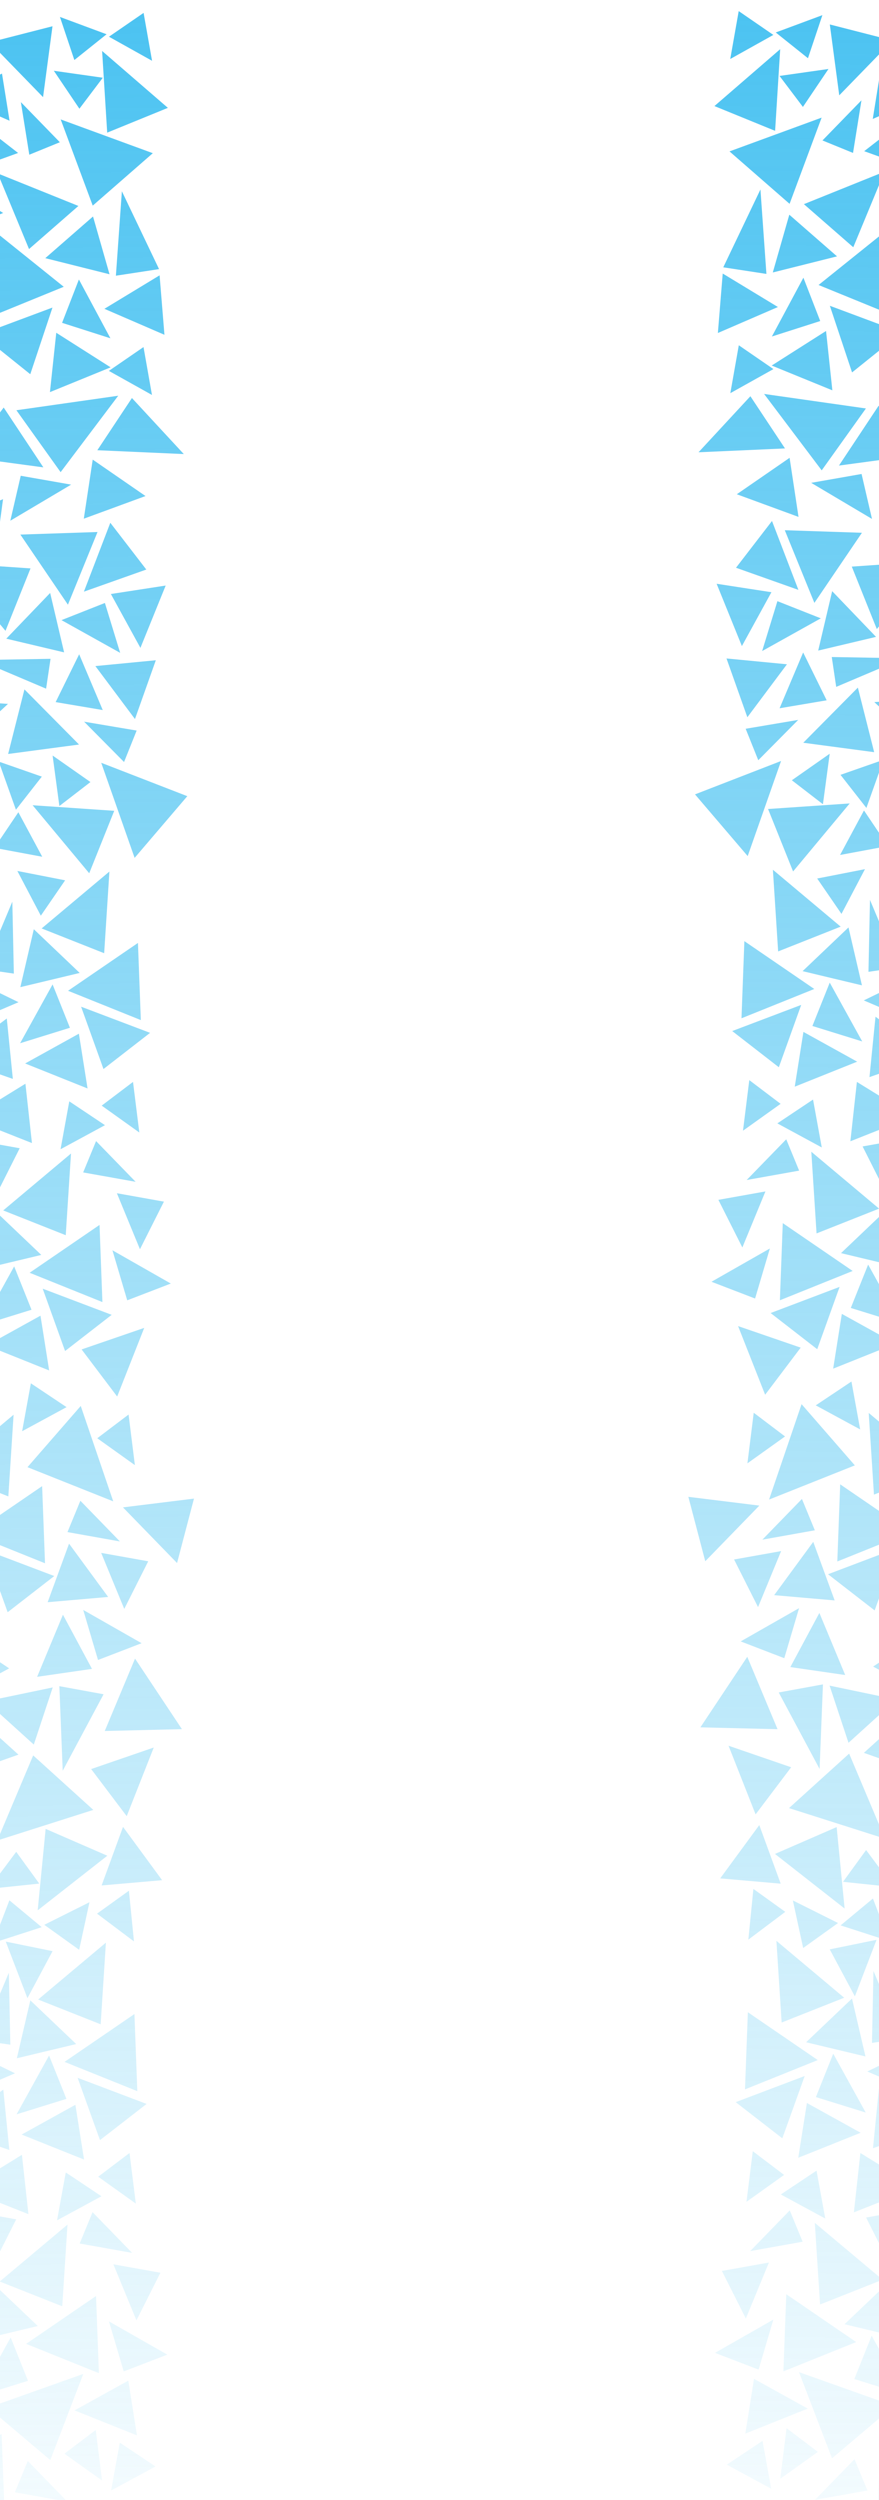 <?xml version="1.0" encoding="UTF-8"?>
<svg id="Lag_1" data-name="Lag 1" xmlns="http://www.w3.org/2000/svg" xmlns:xlink="http://www.w3.org/1999/xlink" viewBox="0 0 598.11 1700.79">
  <defs>
    <style>
      .cls-1 {
        fill: url(#linear-gradient-2);
      }

      .cls-2 {
        fill: url(#linear-gradient);
      }
    </style>
    <linearGradient id="linear-gradient" x1="-1414.54" y1="2163.41" x2="344.17" y2="2163.41" gradientTransform="translate(1964.91 1375.79) rotate(89.56)" gradientUnits="userSpaceOnUse">
      <stop offset="0" stop-color="#49c2f1"/>
      <stop offset="1" stop-color="#49c2f1" stop-opacity=".05"/>
    </linearGradient>
    <linearGradient id="linear-gradient-2" x1="-1414.53" y1="2004.22" x2="344.17" y2="2004.22" gradientTransform="translate(-1205.36 1375.79) rotate(90.44) scale(1 -1)" xlink:href="#linear-gradient"/>
  </defs>
  <path class="cls-2" d="M-114.11,42.8l-29.86,39.57-6.5-35.82,36.36-3.74ZM-247.57-7.77l74.83,41.8,11.32-45.82-86.15,4.02ZM29.51,317.96l-27-40.71-25.36,33.64,52.36,7.07ZM80.46,269.22l-69.3,9.88,30.09,42.12,39.21-52ZM99.02,337.47l-35.93-24.79-6.07,40.2,41.99-15.41ZM7.03,354.25l41.37-24.55-34.29-6.03-7.09,30.58ZM-206.76,34.82l20.55,31.28,19.83-27.57-40.37-3.71ZM-159.07-13.19l3.46,55.57,41.29-16.86-44.75-38.71ZM38.28,226.39l-4.3,40.38,41.29-16.86-36.98-23.52ZM108.6,187.31l-37.56,22.78,40.86,17.68-3.3-40.46ZM-1.53,117.99l21.28,51.45,33.6-29.33L-1.53,117.99ZM35.71,209.24l-48.87,18.23,33.76,27.12,15.11-45.35ZM-8.8,153.19l1.32,62.69,50.86-20.77-52.18-41.92ZM63.29,147.28l-32.47,28.35,43.71,10.96-11.23-39.3ZM82.93,130.13l-4.07,57.44,29.37-4.49-25.29-52.95ZM75.14,230.15l-21.45-40.02-11.45,29.5,32.9,10.52ZM69.48,34.67l3.46,55.57,41.29-16.86-44.75-38.71ZM41.29,81.24l21.81,58.66,40.88-35.68-62.69-22.98ZM14.2,69.48l5.73,35.78,20.8-8.49-26.53-27.29ZM-22.54,76.99l-4,41.12,38.86-14.04-34.86-27.09ZM-70.14,87.35l-5.73,37.27,41.21-17.02-35.49-20.25ZM35.72,17.86L-6.96,28.79l36.26,37.3,6.42-48.23ZM1.36,50.05l-31.65,15.88L6.5,82.14,1.36,50.05ZM36.62,48.13l17.41,25.84,15.92-21.09-33.33-4.74ZM-90.3-22.96l3.46,55.57L-45.55,15.75l-44.75-38.71ZM-71.61,68.98l-45.55,17.79,30.78,24.62,14.77-42.41ZM-109.13,25.61l-1.9,52.49,48.06-19.94-46.15-32.55ZM-40.38,16.29l-30.3,29.74,39.19,9.66-8.89-39.4ZM-26.2-2.46l-1,48.94,19.73-2.94L-26.2-2.46ZM-31.32,93.84l-21.45-40.02-11.45,29.5,32.9,10.52ZM125.07,308.91l-35.3-38.13-23.55,35.52,58.84,2.61ZM50.59,40.85l21.93-17.54-31.74-11.79,9.82,29.33ZM-186.46,75.97l28.34,11.47.77-34.72-29.11,23.25ZM-34.85,121.38l-4.3,40.38L2.14,144.9l-36.98-23.52ZM74.08,252.32l29.33,16.38-5.76-32.59-23.57,16.21ZM74.14,24.98l29.33,16.38-5.76-32.59-23.57,16.21ZM-293.51,49.13l30.78,39.57,6.7-35.82-37.47-3.74ZM-387.57,317.23l-26.14-33.64-27.83,40.71,53.97-7.07ZM-453.64,327.56l31.01-42.12-71.42-9.88,40.41,52ZM-470.12,360.91l-6.64-41.98-38.98,25.84,45.62,16.14ZM-425.67,330.01l-35.34,6.03,42.64,24.55-7.3-30.58ZM-244.44,42.09l33.31,8.28-3.56-37.6-29.75,29.33ZM-293.29,31.85l42.55,16.86,3.57-55.57-46.12,38.71ZM-488.69,256.25l42.55,16.86-4.44-40.38-38.12,23.52ZM-514.06,241.76l32.4-32.18-44.43-6.59,12.03,38.78ZM-466.11,146.44l34.63,29.33,21.93-51.45-56.56,22.12ZM-432.35,260.93l34.79-27.12-50.36-18.23,15.57,45.35ZM-455.83,201.45l52.42,20.77,1.36-62.69-53.78,41.92ZM-487.93,192.92l45.05-10.96-33.47-28.35-11.58,39.3ZM-522.66,189.42l30.27,4.49-4.2-57.44-26.07,52.95ZM-454.65,225.96l-11.8-29.5-22.11,40.02,33.91-10.52ZM-528.86,79.71l42.55,16.86,3.57-55.57-46.12,38.71ZM-518.29,110.56l42.13,35.68,22.48-58.66-64.62,22.98ZM-453.09,103.1l21.44,8.49,5.9-35.78-27.34,27.29ZM-423.82,110.41l40.05,14.04-4.12-41.12-35.92,27.09ZM-375.4,113.94l42.48,17.02-5.9-37.27-36.57,20.25ZM-441.32,72.43l37.37-37.3-43.99-10.93,6.61,48.23ZM-417.81,88.47l37.91-16.21-32.62-15.88-5.29,32.08ZM-483.21,59.21l16.41,21.09,17.95-25.84-34.35,4.74ZM-364.18,22.08l42.55,16.86,3.57-55.57-46.12,38.71ZM-322.09,117.73l31.72-24.62-46.95-17.79,15.23,42.41ZM-346.21,64.49l49.53,19.94-1.96-52.49-47.57,32.55ZM-378.66,62.03l40.39-9.66-31.23-29.74-9.16,39.4ZM-403.41,49.87l20.33,2.94-1.03-48.94-19.3,46ZM-344.93,89.66l-11.8-29.5-22.11,40.02,33.91-10.52ZM-479.37,312.63l-24.27-35.52-36.38,38.13,60.65-2.61ZM-453.14,17.86l-32.72,11.79,22.6,17.54,10.12-29.33ZM-251.53,67.67l30.72,16.18,4.17-31.1-34.9,14.92ZM-413.32,151.24l42.55,16.86-4.44-40.38-38.12,23.52ZM-516.11,246.26l-5.94,32.59,30.23-16.38-24.29-16.21ZM-511.83,15.11l-5.94,32.59,30.23-16.38-24.29-16.21ZM-184.76,332l34.63,29.33,21.93-51.45-56.56,22.12ZM-206.58,378.47l45.05-10.96-33.47-28.35-11.58,39.3ZM-241.31,374.98l30.27,4.49-4.2-57.44-26.07,52.95ZM-247.51,265.27l42.55,16.86,3.57-55.57-46.12,38.71ZM-236.94,296.11l42.13,35.68,22.48-58.66-64.62,22.98ZM-171.74,288.66l21.44,8.49,5.9-35.78-27.34,27.29ZM-142.47,295.97l40.05,14.04-4.12-41.12-35.92,27.09ZM-94.05,299.49l42.48,17.02-5.9-37.27-36.57,20.25ZM-159.97,257.98l37.37-37.3-43.99-10.93,6.61,48.23ZM-136.47,274.03l37.91-16.21-32.62-15.88-5.29,32.08ZM-201.87,244.76l16.41,21.09,17.95-25.84-34.35,4.74ZM-82.83,207.64l42.55,16.86,3.57-55.57-46.12,38.71ZM-40.74,303.29l31.72-24.62-46.95-17.79,15.23,42.41ZM-64.86,250.05l49.53,19.94-1.96-52.49-47.57,32.55ZM-97.31,247.58l40.39-9.66-31.23-29.74-9.16,39.4ZM-121.93,236.25l18.7,2.36-.5-42.44-18.2,40.08ZM-63.58,275.21l-11.8-29.5-22.11,40.02,33.91-10.52ZM-171.79,203.42l-32.72,11.79,22.6,17.54,10.12-29.33ZM-131.97,336.79l42.55,16.86-4.44-40.38-38.12,23.52ZM-64.02,325.26l-5.94,32.59,30.23-16.38-24.29-16.21ZM-288.03,253.95l30.27,4.49-4.2-57.44-26.07,52.95ZM-294.23,144.25l42.55,16.86,3.57-55.57-46.12,38.71ZM-218.47,167.64l21.44,8.49,5.9-35.78-27.34,27.29ZM-189.19,174.95l40.05,14.04-4.12-41.12-35.92,27.09ZM-140.78,178.47l42.48,17.02-5.9-37.27-36.57,20.25ZM-206.7,136.96l37.37-37.3-43.99-10.93,6.61,48.23ZM-183.19,153l37.91-16.21-32.62-15.88-5.29,32.08ZM-248.59,123.74l16.41,21.09,17.95-25.84-34.35,4.74ZM-87.47,182.27l31.72-24.62-46.95-17.79,15.23,42.41ZM-144.03,126.56l40.39-9.66-31.23-29.74-9.16,39.4ZM-168.79,114.41l20.33,2.94-1.03-48.94-19.3,46ZM-110.3,154.19l-11.8-29.5-22.11,40.02,33.91-10.52ZM-215.45,86.22l-32.72,11.79,22.6,17.54,10.12-29.33ZM-285.63,92.66l-5.94,32.59,30.23-16.38-24.29-16.21ZM-387.74,274.55l34.63,29.33,21.93-51.45-56.56,22.12ZM-425.15,269.97l42.01-1.31,1.86-35.03-43.87,36.34ZM-374.72,231.21l21.44,8.49,5.9-35.78-27.34,27.29ZM-345.45,238.52l40.05,14.04-4.12-41.12-35.92,27.09ZM-359.89,193.64l37.37-37.3-43.99-10.93,6.61,48.23ZM-339.44,216.58l37.91-16.21-32.62-15.88-5.29,32.08ZM-392.87,175.69l-8.31,25.4,31.46.43-23.14-25.83ZM-267.84,192.6l49.53,19.94-1.96-52.49-47.57,32.55ZM-300.29,190.13l40.39-9.66-31.23-29.74-9.16,39.4ZM-325.04,177.98l20.33,2.94-1.03-48.94-19.3,46ZM-279.56,220.5l-10.54-25.09-11.4,30.7,21.95-5.61ZM-334.95,279.35l42.55,16.86-4.44-40.38-38.12,23.52ZM-267,267.82l-5.94,32.59,30.23-16.38-24.29-16.21ZM-423.74,472.17l34.63,29.33,21.93-51.45-56.56,22.12ZM-445.56,518.64l45.05-10.96-33.47-28.35-11.58,39.3ZM-480.29,515.15l30.27,4.49-4.2-57.44-26.07,52.95ZM-486.49,405.44l42.55,16.86,3.57-55.57-46.12,38.71ZM-475.92,436.28l42.13,35.68,22.48-58.66-64.62,22.98ZM-410.72,428.83l21.44,8.49,5.9-35.78-27.34,27.29ZM-381.45,436.14l40.05,14.04-4.12-41.12-35.92,27.09ZM-333.03,439.66l42.48,17.02-5.9-37.27-36.57,20.25ZM-398.95,398.15l37.37-37.3-43.99-10.93,6.61,48.23ZM-375.44,414.2l37.91-16.21-32.62-15.88-5.29,32.08ZM-440.84,384.93l16.41,21.09,17.95-25.84-34.35,4.74ZM-321.81,347.81l42.55,16.86,3.57-55.57-46.12,38.71ZM-279.72,443.46l31.72-24.62-46.95-17.79,15.23,42.41ZM-303.84,390.22l49.53,19.94-1.96-52.49-47.57,32.55ZM-336.29,387.75l40.39-9.66-31.23-29.74-9.16,39.4ZM-361.04,375.6l20.33,2.94-1.03-48.94-19.3,46ZM-302.56,415.38l-11.8-29.5-22.11,40.02,33.91-10.52ZM-309.66,299.16l-32.72,11.79,22.6,17.54,10.12-29.33ZM-370.95,476.96l42.55,16.86-4.44-40.38-38.12,23.52ZM-469.46,340.83l-5.94,32.59,30.23-16.38-24.29-16.21ZM-303,465.43l-5.94,32.59,30.23-16.38-24.29-16.21ZM-195.48,515.06l34.63,29.33,21.93-51.45-56.56,22.12ZM-217.3,561.54l45.05-10.96-33.47-28.35-11.58,39.3ZM-252.03,558.04l30.27,4.49-4.2-57.44-26.07,52.95ZM-258.23,448.33l42.55,16.86,3.57-55.57-46.12,38.71ZM-247.66,479.18l42.13,35.68,22.48-58.66-64.62,22.98ZM-182.47,471.72l21.44,8.49,5.9-35.78-27.34,27.29ZM-153.19,479.03l40.05,14.04-4.12-41.12-35.92,27.09ZM-104.78,482.55l42.48,17.02-5.9-37.27-36.57,20.25ZM-170.7,441.05l37.37-37.3-43.99-10.93,6.61,48.23ZM-147.19,457.09l37.91-16.21-32.62-15.88-5.29,32.08ZM-212.59,427.83l16.41,21.09,17.95-25.84-34.35,4.74ZM-93.55,390.7l42.55,16.86,3.57-55.57-46.12,38.71ZM-51.47,486.35l31.72-24.62-46.95-17.79,15.23,42.41ZM-75.58,433.11l49.53,19.94-1.96-52.49-47.57,32.55ZM-108.03,430.64l40.39-9.66-31.23-29.74-9.16,39.4ZM-132.79,418.49l20.33,2.94-1.03-48.94-19.3,46ZM-74.3,458.27l-11.8-29.5-22.11,40.02,33.91-10.52ZM-182.51,386.48l-32.72,11.79,22.6,17.54,10.12-29.33ZM-142.69,519.86l42.55,16.86-4.44-40.38-38.12,23.52ZM-241.2,383.72l-5.94,32.59,30.23-16.38-24.29-16.21ZM-74.74,508.33l-5.94,32.59,30.23-16.38-24.29-16.21ZM60.71,594.09l17.03-42.49-55.55-3.79,38.52,46.28ZM91.6,583.64l35.85-41.99-58.57-22.72,22.72,64.71ZM84.41,518.42l8.58-21.41-35.76-6.04,27.18,27.45ZM91.84,489.17l14.19-39.99-41.14,3.96,26.94,36.03ZM95.55,440.77l17.19-42.41-37.29,5.75,20.1,36.66ZM53.78,506.52l-37.15-37.52-11.1,43.94,48.26-6.42ZM69.92,483.08l-16.05-37.98-16.01,32.55,32.06,5.42ZM40.39,548.36l21.16-16.32-25.76-18.05,4.61,34.37ZM3.74,429.18l17.03-42.49-55.55-3.79L3.74,429.18ZM99.56,387.47l-24.5-31.82-17.98,46.88,42.47-15.06ZM46.22,411.38l20.14-49.45-52.5,1.75,32.36,47.7ZM43.63,443.82l-9.5-40.43-29.86,31.11,39.36,9.32ZM31.37,468.52l3.02-20.32-48.94.84,45.92,19.48ZM71.39,410.2l-29.55,11.68,39.93,22.27-10.39-33.95ZM-.83,518.12l11.66,32.76,17.63-22.53-29.28-10.23ZM-3.82,576.8l32.57,6.07-16.26-30.29-16.31,24.22ZM-417.61,657.53l34.63,29.33,21.93-51.45-56.56,22.12ZM-439.43,704l45.05-10.96-33.47-28.35-11.58,39.3ZM-474.16,700.51l30.27,4.49-4.2-57.44-26.07,52.95ZM-480.36,590.8l42.55,16.86,3.57-55.57-46.12,38.71ZM-469.79,621.64l42.13,35.68,22.48-58.66-64.62,22.98ZM-404.6,614.19l21.44,8.49,5.9-35.78-27.34,27.29ZM-375.32,621.5l40.05,14.04-4.12-41.12-35.92,27.09ZM-326.91,625.02l42.48,17.02-5.9-37.27-36.57,20.25ZM-392.82,583.52l37.37-37.3-43.99-10.93,6.61,48.23ZM-369.32,599.56l37.91-16.21-32.62-15.88-5.29,32.08ZM-434.72,570.3l16.41,21.09,17.95-25.84-34.35,4.74ZM-315.68,533.17l42.55,16.86,3.57-55.57-46.12,38.71ZM-273.59,628.82l31.72-24.62-46.95-17.79,15.23,42.41ZM-297.71,575.58l49.53,19.94-1.96-52.49-47.57,32.55ZM-330.16,573.11l40.39-9.66-31.23-29.74-9.16,39.4ZM-354.92,560.96l20.33,2.94-1.03-48.94-19.3,46ZM-296.43,600.74l-11.8-29.5-22.11,40.02,33.91-10.52ZM-404.64,528.95l-32.72,11.79,22.6,17.54,10.12-29.33ZM-364.82,662.33l42.55,16.86-4.44-40.38-38.12,23.52ZM-463.33,526.19l-5.94,32.59,30.23-16.38-24.29-16.21ZM-296.87,650.8l-5.94,32.59,30.23-16.38-24.29-16.21ZM-314.97,816.85l34.63,29.33,21.93-51.45-56.56,22.12ZM-336.79,863.32l45.05-10.96-33.47-28.35-11.58,39.3ZM-371.52,859.83l30.27,4.49-4.2-57.44-26.07,52.95ZM-377.72,750.12l42.55,16.86,3.57-55.57-46.12,38.71ZM-367.15,780.96l42.13,35.68,22.48-58.66-64.62,22.98ZM-301.96,773.51l21.44,8.49,5.9-35.78-27.34,27.29ZM-272.68,780.82l40.05,14.04-4.12-41.12-35.92,27.09ZM-224.27,784.34l42.48,17.02-5.9-37.27-36.57,20.25ZM-290.19,742.84l37.37-37.3-43.99-10.93,6.61,48.23ZM-266.68,758.88l37.91-16.21-32.62-15.88-5.29,32.08ZM-332.08,729.61l16.41,21.09,17.95-25.84-34.35,4.74ZM-213.04,692.49l42.55,16.86,3.57-55.57-46.12,38.71ZM-170.96,788.14l31.72-24.62-46.95-17.79,15.23,42.41ZM-195.07,734.9l49.53,19.94-1.96-52.49-47.57,32.55ZM-227.52,732.43l40.39-9.66-31.23-29.74-9.16,39.4ZM-252.28,720.28l20.33,2.94-1.03-48.94-19.3,46ZM-193.79,760.06l-11.8-29.5-22.11,40.02,33.91-10.52ZM-302,688.27l-32.72,11.79,22.6,17.54,10.12-29.33ZM-262.18,821.64l42.55,16.86-4.44-40.38-38.12,23.52ZM-360.69,685.51l-5.94,32.59,30.23-16.38-24.29-16.21ZM-194.23,810.11l-5.94,32.59,30.23-16.38-24.29-16.21ZM-73.6,755.99l34.63,29.33,21.93-51.45-56.56,22.12ZM-95.42,802.47l45.05-10.96-33.47-28.35-11.58,39.3ZM-130.15,798.97l30.27,4.49-4.2-57.44-26.07,52.95ZM-136.35,689.26l42.55,16.86,3.57-55.57-46.12,38.71ZM-125.78,720.11l42.13,35.68,22.48-58.66-64.62,22.98ZM-60.59,712.65l21.44,8.49,5.9-35.78-27.34,27.29ZM-31.31,719.96l40.05,14.04-4.12-41.12-35.92,27.09ZM17.1,723.49l42.48,17.02-5.9-37.27-36.57,20.25ZM-48.82,681.98l37.37-37.3-43.99-10.93,6.61,48.23ZM-25.31,698.02l37.91-16.21-32.62-15.88-5.29,32.08ZM-90.71,668.76l16.41,21.09,17.95-25.84-34.35,4.74ZM28.33,631.63l42.55,16.86,3.57-55.57-46.12,38.71ZM70.41,727.28l31.72-24.62-46.95-17.79,15.23,42.41ZM46.3,674.04l49.53,19.94-1.96-52.49-47.57,32.55ZM13.85,671.57l40.39-9.66-31.23-29.74-9.16,39.4ZM-10.91,659.42l20.33,2.94-1.03-48.94-19.3,46ZM47.58,699.21l-11.8-29.5-22.11,40.02,33.91-10.52ZM-60.63,627.41l-32.72,11.79,22.6,17.54,10.12-29.33ZM-20.81,760.79l42.55,16.86-4.44-40.38-38.12,23.52ZM-119.32,624.66l-5.94,32.59,30.23-16.38-24.29-16.21ZM47.14,749.26l-5.94,32.59,30.23-16.38-24.29-16.21ZM-99.74,947.83l34.63,29.33,21.93-51.45-56.56,22.12ZM-121.56,994.3l45.05-10.96-33.47-28.35-11.58,39.3ZM-156.29,990.81l30.27,4.49-4.2-57.44-26.07,52.95ZM-162.49,881.1l42.55,16.86,3.57-55.57-46.12,38.71ZM-151.92,911.94l42.13,35.68,22.48-58.66-64.62,22.98ZM-86.72,904.49l21.44,8.49,5.9-35.78-27.34,27.29ZM-57.45,911.8l40.05,14.04-4.12-41.12-35.92,27.09ZM-9.03,915.32l42.48,17.02-5.9-37.27-36.57,20.25ZM-74.95,873.81l37.37-37.3-43.99-10.93,6.61,48.23ZM-51.44,889.86l37.91-16.21-32.62-15.88-5.29,32.08ZM-116.84,860.59l16.41,21.09,17.95-25.84-34.35,4.74ZM2.19,823.47l42.55,16.86,3.57-55.57-46.12,38.71ZM44.28,919.12l31.72-24.62-46.95-17.79,15.23,42.41ZM20.16,865.88l49.53,19.94-1.96-52.49-47.57,32.55ZM-12.29,863.41l40.39-9.66-31.23-29.74-9.16,39.4ZM-37.04,851.26l20.33,2.94-1.03-48.94-19.3,46ZM21.44,891.04l-11.8-29.5-22.11,40.02,33.91-10.52ZM-86.77,819.25l-32.72,11.79,22.6,17.54,10.12-29.33ZM-46.95,952.62l42.55,16.86-4.44-40.38-38.12,23.52ZM-145.46,816.49l-5.94,32.59,30.23-16.38-24.29-16.21ZM21,941.09l-5.94,32.59,30.23-16.38-24.29-16.21ZM-336.84,1007.81l34.63,29.33,21.93-51.45-56.56,22.12ZM-358.66,1054.28l45.05-10.96-33.47-28.35-11.58,39.3ZM-393.39,1050.79l30.27,4.49-4.2-57.44-26.07,52.95ZM-399.59,941.08l42.55,16.86,3.57-55.57-46.12,38.71ZM-389.02,971.92l42.13,35.68,22.48-58.66-64.62,22.98ZM-323.83,964.47l21.44,8.49,5.9-35.78-27.34,27.29ZM-294.55,971.78l40.05,14.04-4.12-41.12-35.92,27.09ZM-246.14,975.3l42.48,17.02-5.9-37.27-36.57,20.25ZM-312.05,933.79l37.37-37.3-43.99-10.93,6.61,48.23ZM-288.55,949.84l37.91-16.21-32.62-15.88-5.29,32.08ZM-353.95,920.57l16.41,21.09,17.95-25.84-34.35,4.74ZM-234.91,883.45l42.55,16.86,3.57-55.57-46.12,38.71ZM-192.82,979.1l31.72-24.62-46.95-17.79,15.23,42.41ZM-216.94,925.86l49.53,19.94-1.96-52.49-47.57,32.55ZM-249.39,923.39l40.39-9.66-31.23-29.74-9.16,39.4ZM-274.15,911.24l20.33,2.94-1.03-48.94-19.3,46ZM-215.66,951.02l-11.8-29.5-22.11,40.02,33.91-10.52ZM-323.87,879.23l-32.72,11.79,22.6,17.54,10.12-29.33ZM-284.05,1012.6l42.55,16.86-4.44-40.38-38.12,23.52ZM-382.56,876.47l-5.94,32.59,30.23-16.38-24.29-16.21ZM-216.1,1001.07l-5.94,32.59,30.23-16.38-24.29-16.21ZM-138.8,1125.53l34.63,29.33,21.93-51.45-56.56,22.12ZM-160.62,1172l45.05-10.96-33.47-28.35-11.58,39.3ZM-195.35,1168.51l30.27,4.49-4.2-57.44-26.07,52.95ZM-201.55,1058.8l42.55,16.86,3.57-55.57-46.12,38.71ZM-190.98,1089.64l42.13,35.68,22.48-58.66-64.62,22.98ZM-125.79,1082.19l21.44,8.49,5.9-35.78-27.34,27.29ZM-96.51,1089.5l40.05,14.04-4.12-41.12-35.92,27.09ZM-48.1,1093.02l42.48,17.02-5.9-37.27-36.57,20.25ZM-114.01,1051.52l37.37-37.3-43.99-10.93,6.61,48.23ZM-90.51,1067.56l37.91-16.21-32.62-15.88-5.29,32.08ZM-155.91,1038.3l16.41,21.09,17.95-25.84-34.35,4.74ZM-36.87,1001.17l42.55,16.86,3.57-55.57-46.12,38.71ZM5.21,1096.82l31.72-24.62-46.95-17.79,15.23,42.41ZM-18.9,1043.58l49.53,19.94-1.96-52.49-47.57,32.55ZM-51.35,1041.11l40.39-9.66-31.23-29.74-9.16,39.4ZM-76.11,1028.96l20.33,2.94-1.03-48.94-19.3,46ZM-17.62,1068.74l-11.8-29.5-22.11,40.02,33.91-10.52ZM-125.83,996.95l-32.72,11.79,22.6,17.54,10.12-29.33ZM-86.01,1130.33l42.55,16.86-4.44-40.38-38.12,23.52ZM-184.52,994.19l-5.94,32.59,30.23-16.38-24.29-16.21ZM-18.06,1118.8l-5.94,32.59,30.23-16.38-24.29-16.21ZM-343.86,1126.13l-29.79,34.23,51.15,22.61-21.37-56.85ZM-386.08,1069.01l-4.89,30.2,57.49-3.43-52.6-26.77ZM-276.3,1064.27l-17.42,42.33,55.52,4.31-38.09-46.63ZM-307.29,1074.43l-36.24,41.65,58.36,23.26-22.12-64.91ZM-300.7,1139.72l-8.78,21.32,35.7,6.38-26.92-27.7ZM-308.4,1168.9l-14.57,39.86,41.17-3.58-26.61-36.28ZM-312.56,1217.26l-17.58,42.25,37.34-5.41-19.76-36.84ZM-270.18,1151.9l36.8,37.87,11.51-43.84-48.31,5.97ZM-286.54,1175.19l15.7,38.12,16.31-32.4-32.01-5.72ZM-256.41,1110.18l-21.31,16.13,25.6,18.29-4.29-34.41ZM-220.87,1229.7l-17.42,42.33,55.52,4.31-38.09-46.63ZM-317.07,1270.51l24.2,32.05,18.41-46.71-42.61,14.66ZM-263.51,1247.11l-20.6,49.26,52.51-1.26-31.91-48ZM-260.61,1214.69l9.12,40.52,30.15-30.84-39.27-9.68ZM-248.13,1190.1l-3.21,20.29,48.95-.38-45.74-19.91ZM-288.69,1248.05l29.66-11.41-39.73-22.64,10.07,34.05ZM-215.46,1140.81l-11.35-32.87-17.83,22.37,29.19,10.51ZM-349.36,1178.85l-17.42,42.33,40.44-3.9-23.01-38.43ZM-211.93,1082.16l-32.51-6.37,15.98,30.44,16.53-24.07ZM-338.73,1246.95l-32.51-6.37,15.98,30.44,16.53-24.07ZM-451.17,718.16l-17.42,42.33,55.52,4.31-38.09-46.63ZM-482.15,728.32l-36.24,41.65,58.36,23.26-22.12-64.91ZM-475.57,793.61l-8.78,21.32,35.7,6.38-26.92-27.7ZM-483.26,822.79l-14.57,39.86,41.17-3.58-26.61-36.28ZM-487.43,871.15l-17.58,42.25,37.34-5.41-19.76-36.84ZM-445.05,805.79l36.8,37.87,11.51-43.84-48.31,5.97ZM-461.4,829.08l15.7,38.12,16.31-32.4-32.01-5.72ZM-431.27,764.07l-21.31,16.13,25.6,18.29-4.29-34.41ZM-491.93,924.41l24.2,32.05,18.41-46.71-42.61,14.66ZM-438.38,901l-20.6,49.26,52.51-1.26-31.91-48ZM-435.48,868.59l9.12,40.52,30.15-30.84-39.27-9.68ZM-423,843.99l-3.21,20.29,48.95-.38-45.74-19.91ZM-463.56,901.94l29.66-11.41-39.73-22.64,10.07,34.05ZM-390.33,794.7l-11.35-32.87-17.83,22.37,29.19,10.51ZM-386.8,736.05l-32.51-6.37,15.98,30.44,16.53-24.07ZM-461.85,962.84l-17.42,42.33,55.52,4.31-38.09-46.63ZM-492.83,973l-36.24,41.65,58.36,23.26-22.12-64.91ZM-486.25,1038.29l-8.78,21.32,35.7,6.38-26.92-27.7ZM-493.94,1067.46l-14.57,39.86,41.17-3.58-26.61-36.28ZM-498.11,1115.82l-17.58,42.25,37.34-5.41-19.76-36.84ZM-455.73,1050.46l36.8,37.87,11.51-43.84-48.31,5.97ZM-472.08,1073.75l15.7,38.12,16.31-32.4-32.01-5.72ZM-441.95,1008.75l-21.31,16.13,25.6,18.29-4.29-34.41ZM-406.41,1128.27l-17.42,42.33,55.52,4.31-38.09-46.63ZM-502.61,1169.08l24.2,32.05,18.41-46.71-42.61,14.66ZM-449.06,1145.67l-20.6,49.26,52.51-1.26-31.91-48ZM-446.16,1113.26l9.12,40.52,30.15-30.84-39.27-9.68ZM-433.68,1088.67l-3.21,20.29,48.95-.38-45.74-19.91ZM-474.24,1146.62l29.66-11.41-39.73-22.64,10.07,34.05ZM-401.01,1039.37l-11.35-32.87-17.83,22.37,29.19,10.51ZM-397.47,980.73l-32.51-6.37,15.98,30.44,16.53-24.07ZM12.54,1193.7l-33.63-30.46-23.63,50.69,57.27-20.22ZM35.89,1147.98l-45.39,9.45,32.5,29.44,12.88-38.89ZM70.49,1152.63l-30.1-5.5,2.28,57.55,27.82-52.05ZM73.03,1262.48l-41.97-18.27-5.42,55.42,47.39-37.15ZM63.5,1231.3l-40.92-37.07-24.42,57.88,65.34-20.81ZM-1.91,1236.58l-21.14-9.2-7.09,35.57,28.24-26.36ZM-30.93,1228.3l-39.56-15.36,2.75,41.24,36.81-25.87ZM-79.2,1223.17l-41.89-18.43,4.66,37.44,37.23-19.02ZM-14.7,1266.85l-38.59,36.04,43.6,12.39-5-48.42ZM-37.66,1250.03l-38.43,14.93,32.07,16.95,6.36-31.89ZM26.73,1281.45l-15.7-21.63-18.8,25.22,34.49-3.6ZM-132.35,1217.6l-32.53,23.55,46.33,19.35-13.81-42.9ZM-110.02,1271.61l-48.84-21.58.21,52.53,48.63-30.94ZM-77.67,1275.16l-40.69,8.31,30.23,30.76,10.47-39.07ZM-53.34,1288.13l-20.22-3.62-.6,48.95,20.82-45.33ZM-110.46,1246.42l10.81,29.88,23.43-39.26-34.24,9.39ZM-4.7,1321.78l33.09-10.69-22-18.28-11.09,28.97ZM-40.06,1187.15l-41.97-18.27,3.09,40.51,38.88-22.24ZM53.86,1326.49l7.02-32.38-30.75,15.37,23.74,17.01ZM-108.35,1196.41l7.02-32.38-30.75,15.37,23.74,17.01ZM-214.3,182.64l19.68,26.94,15.49-19.13-35.17-7.81ZM-257.24,228.11l30.72,16.18,4.17-31.1-34.9,14.92ZM-270.26,327.69l30.72,16.18,4.17-31.1-34.9,14.92ZM-32.82,354.5l30.72,16.18,4.17-31.1-34.9,14.92ZM-154.86,384.04l21.44,8.49,5.9-35.78-27.34,27.29ZM-388.48,340.38l21.44,8.49,5.9-35.78-27.34,27.29ZM-36.9,628.38l21.44,8.49,5.9-35.78-27.34,27.29ZM-257.6,682.72l31.72-24.62-46.95-17.79,15.23,42.41ZM-129.68,576.25l31.72-24.62-46.95-17.79,15.23,42.41ZM-149.6,691.15l31.72-24.62-46.95-17.79,15.23,42.41ZM-27.98,509.98l33.42-31.12-33.76-2.25.33,33.36ZM-30.9,584.85l20.14-49.45-52.5,1.75,32.36,47.7ZM-209.37,632.34l20.14-49.45-52.5,1.75,32.36,47.7ZM-96.77,630.81l20.14-49.45-52.5,1.75,32.36,47.7ZM-140.28,565.19l-32.51-6.37,15.98,30.44,16.53-24.07ZM-219.94,627.23l-32.51-6.37,15.98,30.44,16.53-24.07ZM-55.26,554.46l-32.51-6.37,15.98,30.44,16.53-24.07ZM44.31,598.89l-32.51-6.37,15.98,30.44,16.53-24.07ZM-29.98,804.17l-32.51-6.37,15.98,30.44,16.53-24.07ZM-169.45,589.1l-30.3,29.74,39.19,9.66-8.89-39.4ZM-360.18,493.36l-30.3,29.74,39.19,9.66-8.89-39.4ZM-380.09,694.8l-30.3,29.74,39.19,9.66-8.89-39.4ZM-65.32,583.18l15.7,38.12,16.31-32.4-32.01-5.72ZM-154.17,603.86l12.12,36.33,16.3-32.41-28.42-3.92ZM-222.34,639.1l15.7,38.12,16.31-32.4-32.01-5.72ZM-18.6,775.44l15.7,38.12,16.31-32.4-32.01-5.72ZM-258.34,835.95l15.7,38.12,16.31-32.4-32.01-5.72ZM-178.68,793.05l15.7,38.12,16.31-32.4-32.01-5.72ZM-276.72,1036.63l15.7,38.12,16.31-32.4-32.01-5.72ZM65.37,776.3l-8.78,21.32,35.7,6.38-26.92-27.7ZM79.53,811.77l15.7,38.12,16.31-32.4-32.01-5.72ZM90.51,736.04l-21.31,16.13,25.6,18.29-4.29-34.41ZM55.53,918.04l24.2,32.05,18.41-46.71-42.61,14.66ZM86.57,884.63l29.66-11.41-39.73-22.64,10.07,34.05ZM54.94,956.49l-36.24,41.65,58.36,23.26-22.12-64.91ZM54.69,1020.98l-8.78,21.32,35.7,6.38-26.92-27.7ZM46.99,1050.15l-14.57,39.86,41.17-3.58-26.61-36.28ZM42.83,1098.52l-17.58,42.25,37.34-5.41-19.76-36.84ZM83.68,1025.49l36.8,37.87,11.51-43.84-48.31,5.97ZM68.85,1056.45l15.7,38.12,16.31-32.4-32.01-5.72ZM87.49,962.33l-21.31,16.13,25.6,18.29-4.29-34.41ZM91.88,1128.36l-20.6,49.26,52.51-1.26-31.91-48ZM66.7,1129.31l29.66-11.41-39.73-22.64,10.07,34.05ZM-86.29,116.81l-8.78,21.32,35.7,6.38-26.92-27.7ZM-504.02,660.46l24.2,32.05,18.41-46.71-42.61,14.66ZM-502.55,415.69l-20.6,49.26,52.51-1.26-31.91-48ZM-503.21,543.02l29.66-11.41-39.73-22.64,10.07,34.05ZM-504.57,566.38l-17.42,42.33,55.52,4.31-38.09-46.63ZM-273.69,444.09l-8.78,21.32,35.7,6.38-26.92-27.7ZM-266.63,488.87l15.7,38.12,16.31-32.4-32.01-5.72ZM-483.14,689.65l-21.31,16.13,25.6,18.29-4.29-34.41ZM-382.92,832.12l29.66-11.41-39.73-22.64,10.07,34.05ZM-231.82,1039.79l-8.78,21.32,35.7,6.38-26.92-27.7ZM83.71,1242.84l-14.57,39.86,41.17-3.58-26.61-36.28ZM-206.46,1280.29l-16.1,30.16,29.73-5.72-13.63-24.44ZM-345.57,1053.81l15.7,38.12,16.31-32.4-32.01-5.72ZM-369.83,1106l-21.31,16.13,25.6,18.29-4.29-34.41ZM62.02,1203.52l24.2,32.05,18.41-46.71-42.61,14.66ZM-183.91,1176.28l-20.6,49.26,52.51-1.26-31.91-48ZM-154.7,1213.23l29.66-11.41-39.73-22.64,10.07,34.05ZM-477,1202.13l-17.42,42.33,55.52,4.31-38.09-46.63ZM-442.11,1256.71l-36.24,41.65,58.36,23.26-22.12-64.91ZM-424.59,1252.18l-8.78,21.32,35.7,6.38-26.92-27.7ZM-332.16,1273.81l-14.57,39.86,41.17-3.58-26.61-36.28ZM-265.85,1303.79l-17.58,42.25,37.34-5.41-19.76-36.84ZM-437.18,1221.58l36.8,37.87,11.51-43.84-48.31,5.97ZM-396.08,1288.53l15.7,38.12,16.31-32.4-32.01-5.72ZM-195.33,1090.06l-21.31,16.13,25.6,18.29-4.29-34.41ZM-200.66,1342.5l24.2,32.05,18.41-46.71-42.61,14.66ZM-487.95,1288.45l-20.6,49.26,52.51-1.26-31.91-48ZM-486.32,1282.5l29.66-11.41-39.73-22.64,10.07,34.05ZM-419.99,1386.21l34.63,29.33,21.93-51.45-56.56,22.12ZM-441.81,1432.69l45.05-10.96-33.47-28.35-11.58,39.3ZM-476.54,1429.19l30.27,4.49-4.2-57.44-26.07,52.95ZM-472.17,1350.33l42.13,35.68,22.48-58.66-64.62,22.98ZM-377.7,1350.18l40.05,14.04-4.12-41.12-35.92,27.09ZM-329.29,1353.7l42.48,17.02-5.9-37.27-36.57,20.25ZM-367.21,1391.01l42.55,16.86-4.44-40.38-38.12,23.52ZM-299.26,1379.48l-5.94,32.59,30.23-16.38-24.29-16.21ZM-317.35,1545.53l34.63,29.33,21.93-51.45-56.56,22.12ZM-339.17,1592l45.05-10.96-33.47-28.35-11.58,39.3ZM-373.9,1588.51l30.27,4.49-4.2-57.44-26.07,52.95ZM-380.1,1478.8l42.55,16.86,3.57-55.57-46.12,38.71ZM-369.54,1509.64l42.13,35.68,22.48-58.66-64.62,22.98ZM-304.34,1502.19l21.44,8.49,5.9-35.78-27.34,27.29ZM-275.06,1509.5l40.05,14.04-4.12-41.12-35.92,27.09ZM-226.65,1513.02l42.48,17.02-5.9-37.27-36.57,20.25ZM-292.57,1471.52l37.37-37.3-43.99-10.93,6.61,48.23ZM-269.06,1487.56l37.91-16.21-32.62-15.88-5.29,32.08ZM-334.46,1458.3l16.41,21.09,17.95-25.84-34.35,4.74ZM-215.42,1421.17l42.55,16.86,3.57-55.57-46.12,38.71ZM-165.65,1521.5l34.09-21.22-44.87-22.53,10.78,43.76ZM-182.9,1460.51l49.53,19.94-1.96-52.49-47.57,32.55ZM-229.9,1461.11l40.39-9.66-31.23-29.74-9.16,39.4ZM-254.66,1448.96l20.33,2.94-1.03-48.94-19.3,46ZM-196.18,1488.74l-11.8-29.5-22.11,40.02,33.91-10.52ZM-304.39,1416.95l-32.72,11.79,22.6,17.54,10.12-29.33ZM-264.57,1550.33l42.55,16.86-4.44-40.38-38.12,23.52ZM-363.07,1414.19l-5.94,32.59,30.23-16.38-24.29-16.21ZM-196.62,1538.8l-5.94,32.59,30.23-16.38-24.29-16.21ZM-75.98,1484.67l34.63,29.33,21.93-51.45-56.56,22.12ZM-97.8,1531.15l45.05-10.96-33.47-28.35-11.58,39.3ZM-137.9,1537.61l30.27,4.49-4.2-57.44-26.07,52.95ZM-138.73,1417.94l42.55,16.86,3.57-55.57-46.12,38.71ZM-128.17,1448.79l42.13,35.68,22.48-58.66-64.62,22.98ZM-62.97,1441.33l21.44,8.49,5.9-35.78-27.34,27.29ZM-33.69,1448.65l40.05,14.04-4.12-41.12-35.92,27.09ZM14.72,1452.17l42.48,17.02-5.9-37.27-36.57,20.25ZM-51.2,1410.66l37.37-37.3-43.99-10.93,6.61,48.23ZM-27.69,1426.7l37.91-16.21-32.62-15.88-5.29,32.08ZM-93.09,1397.44l16.41,21.09,17.95-25.84-34.35,4.74ZM25.95,1360.31l42.55,16.86,3.57-55.57-46.12,38.71ZM68.03,1455.96l31.72-24.62-46.95-17.79,15.23,42.41ZM43.91,1402.72l49.53,19.94-1.96-52.49-47.57,32.55ZM11.47,1400.26l40.39-9.66-31.23-29.74-9.16,39.4ZM-13.29,1388.1l20.33,2.94-1.03-48.94-19.3,46ZM45.19,1427.89l-11.8-29.5-22.11,40.02,33.91-10.52ZM-63.02,1356.09l-32.72,11.79,22.6,17.54,10.12-29.33ZM-23.2,1489.47l42.55,16.86-4.44-40.38-38.12,23.52ZM-121.7,1353.34l-5.94,32.59,30.23-16.38-24.29-16.21ZM44.75,1477.94l-5.94,32.59,30.23-16.38-24.29-16.21ZM-164.87,1609.78l42.55,16.86,3.57-55.57-46.12,38.71ZM-77.33,1602.49l37.37-37.3-43.99-10.93,6.61,48.23ZM-53.83,1618.54l37.91-16.21-32.62-15.88-5.29,32.08ZM-119.23,1589.27l16.41,21.09,17.95-25.84-34.35,4.74ZM-.19,1552.15l42.55,16.86,3.57-55.57L-.19,1552.15ZM17.78,1594.56l49.53,19.94-1.96-52.49-47.57,32.55ZM-14.67,1592.09l40.39-9.66-31.23-29.74-9.16,39.4ZM-39.43,1579.94l20.33,2.94-1.03-48.94-19.3,46ZM19.06,1619.72l-11.8-29.5-22.11,40.02,33.91-10.52ZM-89.15,1547.93l-32.72,11.79,22.6,17.54,10.12-29.33ZM-147.84,1545.17l-5.94,32.59,30.23-16.38-24.29-16.21ZM-237.29,1612.13l42.55,16.86,3.57-55.57-46.12,38.71ZM-276.53,1639.92l20.33,2.94-1.03-48.94-19.3,46ZM-453.55,1446.84l-17.42,42.33,55.52,4.31-38.09-46.63ZM-484.54,1457l-36.24,41.65,58.36,23.26-22.12-64.91ZM-477.95,1522.29l-8.78,21.32,35.7,6.38-26.92-27.7ZM-485.65,1551.47l-14.57,39.86,41.17-3.58-26.61-36.28ZM-447.43,1534.47l36.8,37.87,11.51-43.84-48.31,5.97ZM-463.79,1557.76l15.7,38.12,16.31-32.4-32.01-5.72ZM-433.66,1492.76l-21.31,16.13,25.6,18.29-4.29-34.41ZM-425.38,1572.67l-3.21,20.29,48.95-.38-45.74-19.91ZM-392.71,1523.38l-11.35-32.87-17.83,22.37,29.19,10.51ZM-389.18,1464.73l-32.51-6.37,15.98,30.44,16.53-24.07ZM-39.28,1357.06l21.44,8.49,5.9-35.78-27.34,27.29ZM-259.98,1411.4l31.72-24.62-46.95-17.79,15.23,42.41ZM-151.98,1419.83l31.72-24.62-46.95-17.79,15.23,42.41ZM-211.75,1361.02l20.14-49.45-52.5,1.75,32.36,47.7ZM-222.33,1355.91l-32.51-6.37,15.98,30.44,16.53-24.07ZM-32.37,1532.85l-32.51-6.37,15.98,30.44,16.53-24.07ZM-382.48,1423.48l-30.3,29.74,39.19,9.66-8.89-39.4ZM-156.55,1332.54l12.12,36.33,16.3-32.41-28.42-3.92ZM-224.72,1367.78l15.7,38.12,16.31-32.4-32.01-5.72ZM-20.98,1504.12l15.7,38.12,16.31-32.4-32.01-5.72ZM-260.72,1564.63l15.7,38.12,16.31-32.4-32.01-5.72ZM-181.07,1521.73l15.7,38.12,16.31-32.4-32.01-5.72ZM62.99,1504.98l-8.78,21.32,35.7,6.38-26.92-27.7ZM77.15,1540.45l15.7,38.12,16.31-32.4-32.01-5.72ZM88.13,1464.72l-21.31,16.13,25.6,18.29-4.29-34.41ZM84.19,1613.31l29.66-11.41-39.73-22.64,10.07,34.05ZM-506.4,1389.14l24.2,32.05,18.41-46.71-42.61,14.66ZM-485.53,1418.33l-21.31,16.13,25.6,18.29-4.29-34.41ZM-385.3,1560.8l29.66-11.41-39.73-22.64,10.07,34.05ZM-510.37,1671.91l34.63,29.33,21.93-51.45-56.56,22.12ZM-468.08,1635.88l40.05,14.04-4.12-41.12-35.92,27.09ZM-419.67,1639.41l42.48,17.02-5.9-37.27-36.57,20.25ZM-457.59,1676.71l42.55,16.86-4.44-40.38-38.12,23.52ZM-389.64,1665.18l-5.94,32.59,30.23-16.38-24.29-16.21ZM-305.81,1706.87l42.55,16.86,3.57-55.57-46.12,38.71ZM-345.04,1734.66l20.33,2.94-1.03-48.94-19.3,46ZM-361.07,1695.76l-32.72,11.79,22.6,17.54,10.12-29.33ZM-434.61,1692.68l-5.94,32.59,30.23-16.38-24.29-16.21ZM-178.23,1608.5l-5.94,32.59,30.23-16.38-24.29-16.21ZM-225.53,1664.99l-16.53,42.68,55.59,3.14-39.06-45.82ZM-7.91,1637.98l42.13,35.68,22.48-58.66-64.62,22.98ZM-150.29,1715.55l21.44,8.49,5.9-35.78-27.34,27.29ZM50.72,1639.83l42.48,17.02-5.9-37.27-36.57,20.25ZM-141.58,1696.36l37.37-37.3-43.99-10.93,6.61,48.23ZM-118.08,1712.4l37.91-16.21-32.62-15.88-5.29,32.08ZM-183.48,1683.14l16.41,21.09,17.95-25.84-34.35,4.74ZM-64.44,1646.01l42.55,16.86,3.57-55.57-46.12,38.71ZM-46.47,1688.42l49.53,19.94-1.96-52.49-47.57,32.55ZM-78.92,1685.96l40.39-9.66-31.23-29.74-9.16,39.4ZM-103.67,1673.8l20.33,2.94-1.03-48.94-19.3,46ZM-45.19,1713.59l-11.8-29.5-22.11,40.02,33.91-10.52ZM-153.4,1641.79l-32.72,11.79,22.6,17.54,10.12-29.33ZM-212.09,1639.04l-5.94,32.59,30.23-16.38-24.29-16.21ZM81.52,1661.77l-5.94,32.59,30.23-16.38-24.29-16.21ZM-349.05,1629.85l-11.35-32.87-17.83,22.37,29.19,10.51ZM-129.67,1642.76l21.44,8.49,5.9-35.78-27.34,27.29ZM-350.36,1697.1l31.72-24.62-46.95-17.79,15.23,42.41ZM-242.36,1705.53l31.72-24.62-46.95-17.79,15.23,42.41ZM-302.13,1646.72l20.14-49.45-52.5,1.75,32.36,47.7ZM-312.71,1641.61l-32.51-6.37,15.98,30.44,16.53-24.07ZM-54.44,1612.66l-32.51-6.37,15.98,30.44,16.53-24.07ZM-246.94,1618.25l12.12,36.33,16.3-32.41-28.42-3.92ZM-315.11,1653.48l15.7,38.12,16.31-32.4-32.01-5.72ZM18.9,1674.22l-8.78,21.32,35.7,6.38-26.92-27.7ZM65.15,1653.15l-21.31,16.13,25.6,18.29-4.29-34.41ZM-500.27,1610.5l24.2,32.05,18.41-46.71-42.61,14.66ZM-166.89,1565.4l-21.31,16.13,25.6,18.29-4.29-34.41ZM-417.98,1628.76l29.4-11.96-35.19-12.84,5.79,24.8ZM-102.7,1303.83l-18.46,41.89,40.52-2.91-22.06-38.98ZM-157.71,1303.62l-32.35-7.16,15.23,30.82,17.12-23.66ZM-55.33,1311.89l-9.3,21.1,35.53,7.25-26.24-28.35ZM-394.63,1328.61l-18.62,41.8,37.47-4.49-18.85-37.31ZM3.91,1320.89l14.76,38.5,17.1-31.99-31.86-6.5ZM87.72,1286.28l-21.7,15.6,25.14,18.91-3.44-34.51ZM-453.63,1195.81l-3.71,20.21,48.94.82-45.24-21.02ZM-384.54,1286.45l29.93-10.68-39.16-23.61,9.23,34.28ZM-167.76,1260.69l-10.54-33.14-18.38,21.92,28.92,11.22ZM-112.24,1307.85l-32.35-7.16,15.23,30.82,17.12-23.66ZM-264.11,858.67l-20.98-9.58-7.72,35.44,28.7-25.86ZM-155.65,839.76l-20.16-3.98-1.47,48.93,21.62-44.95ZM-385.62,1210.19l7.59-32.25-31.02,14.82,23.43,17.43Z"/>
  <path class="cls-1" d="M714.47,41.58l29.86,39.57,6.5-35.82-36.36-3.74ZM847.93-8.99l-74.83,41.8-11.32-45.82,86.15,4.02ZM570.85,316.74l27-40.71,25.36,33.64-52.36,7.07ZM519.91,268l69.3,9.88-30.09,42.12-39.21-52ZM501.35,336.25l35.93-24.79,6.07,40.2-41.99-15.41ZM593.33,353.03l-41.37-24.55,34.29-6.03,7.09,30.58ZM807.13,33.6l-20.55,31.28-19.83-27.57,40.37-3.71ZM759.44-14.41l-3.46,55.57-41.29-16.86,44.75-38.71ZM562.08,225.17l4.3,40.38-41.29-16.86,36.98-23.52ZM491.77,186.09l37.56,22.78-40.86,17.68,3.3-40.46ZM601.89,116.77l-21.28,51.45-33.6-29.33,54.88-22.12ZM564.66,208.02l48.87,18.23-33.76,27.12-15.11-45.35ZM609.16,151.97l-1.32,62.69-50.86-20.77,52.18-41.92ZM537.08,146.06l32.47,28.35-43.71,10.96,11.23-39.3ZM517.44,128.91l4.07,57.44-29.37-4.49,25.29-52.95ZM525.22,228.93l21.45-40.02,11.45,29.5-32.9,10.52ZM530.88,33.45l-3.46,55.57-41.29-16.86,44.75-38.71ZM559.08,80.02l-21.81,58.66-40.88-35.68,62.69-22.98ZM586.17,68.26l-5.73,35.78-20.8-8.49,26.53-27.29ZM622.9,75.77l4,41.12-38.86-14.04,34.86-27.09ZM670.5,86.13l5.73,37.27-41.21-17.02,35.49-20.25ZM564.64,16.64l42.68,10.93-36.26,37.3-6.42-48.23ZM599,48.83l31.65,15.88-36.78,16.21,5.14-32.08ZM563.75,46.91l-17.41,25.84-15.92-21.09,33.33-4.74ZM690.66-24.18l-3.46,55.57-41.29-16.86,44.75-38.71ZM671.97,67.76l45.55,17.79-30.78,24.62-14.77-42.41ZM709.5,24.39l1.9,52.49-48.06-19.94,46.15-32.55ZM640.75,15.07l30.3,29.74-39.19,9.66,8.89-39.4ZM626.56-3.68l1,48.94-19.73-2.94,18.72-46ZM631.68,92.62l21.45-40.02,11.45,29.5-32.9,10.52ZM475.3,307.69l35.3-38.13,23.55,35.52-58.84,2.61ZM549.78,39.63l-21.93-17.54,31.74-11.79-9.82,29.33ZM786.82,74.76l-28.34,11.47-.77-34.72,29.11,23.25ZM635.21,120.16l4.3,40.38-41.29-16.86,36.98-23.52ZM526.28,251.1l-29.33,16.38,5.76-32.59,23.57,16.21ZM526.22,23.76l-29.33,16.38,5.76-32.59,23.57,16.21ZM893.87,47.91l-30.78,39.57-6.7-35.82,37.47-3.74ZM987.93,316.01l26.14-33.64,27.83,40.71-53.97-7.07ZM1054,326.34l-31.01-42.12,71.42-9.88-40.41,52ZM1070.48,359.69l6.64-41.98,38.98,25.84-45.62,16.14ZM1026.04,328.79l35.34,6.03-42.64,24.55,7.3-30.58ZM844.81,40.87l-33.31,8.28,3.56-37.6,29.75,29.33ZM893.65,30.63l-42.55,16.86-3.57-55.57,46.12,38.71ZM1089.06,255.03l-42.55,16.86,4.44-40.38,38.12,23.52ZM1114.43,240.54l-32.4-32.18,44.43-6.59-12.03,38.78ZM1066.47,145.22l-34.63,29.33-21.93-51.45,56.56,22.12ZM1032.71,259.71l-34.79-27.12,50.36-18.23-15.57,45.35ZM1056.2,200.23l-52.42,20.77-1.36-62.69,53.78,41.92ZM1088.29,191.7l-45.05-10.96,33.47-28.35,11.58,39.3ZM1123.02,188.2l-30.27,4.49,4.2-57.44,26.07,52.95ZM1055.02,224.74l11.8-29.5,22.11,40.02-33.91-10.52ZM1129.22,78.49l-42.55,16.86-3.57-55.57,46.12,38.71ZM1118.65,109.34l-42.13,35.68-22.48-58.66,64.62,22.98ZM1053.46,101.88l-21.44,8.49-5.9-35.78,27.34,27.29ZM1024.18,109.2l-40.05,14.04,4.12-41.12,35.92,27.09ZM975.77,112.72l-42.48,17.02,5.9-37.27,36.57,20.25ZM1041.68,71.21l-37.37-37.3,43.99-10.93-6.61,48.23ZM1018.18,87.25l-37.91-16.21,32.62-15.88,5.29,32.08ZM1083.58,57.99l-16.41,21.09-17.95-25.84,34.35,4.74ZM964.54,20.86l-42.55,16.86-3.57-55.57,46.12,38.71ZM922.45,116.51l-31.72-24.62,46.95-17.79-15.23,42.41ZM946.57,63.27l-49.53,19.94,1.96-52.49,47.57,32.55ZM979.02,60.81l-40.39-9.66,31.23-29.74,9.16,39.4ZM1003.78,48.65l-20.33,2.94,1.03-48.94,19.3,46ZM945.29,88.44l11.8-29.5,22.11,40.02-33.91-10.52ZM1079.74,311.41l24.27-35.52,36.38,38.13-60.65-2.61ZM1053.5,16.64l32.72,11.79-22.6,17.54-10.12-29.33ZM851.9,66.45l-30.72,16.18-4.17-31.1,34.9,14.92ZM1013.68,150.02l-42.55,16.86,4.44-40.38,38.12,23.52ZM1116.48,245.04l5.94,32.59-30.23-16.38,24.29-16.21ZM1112.19,13.89l5.94,32.59-30.23-16.38,24.29-16.21ZM785.12,330.78l-34.63,29.33-21.93-51.45,56.56,22.12ZM806.94,377.25l-45.05-10.96,33.47-28.35,11.58,39.3ZM841.67,373.76l-30.27,4.49,4.2-57.44,26.07,52.95ZM847.87,264.05l-42.55,16.86-3.57-55.57,46.12,38.71ZM837.3,294.89l-42.13,35.68-22.48-58.66,64.62,22.98ZM772.11,287.44l-21.44,8.49-5.9-35.78,27.34,27.29ZM742.83,294.75l-40.05,14.04,4.12-41.12,35.92,27.09ZM694.42,298.27l-42.48,17.02,5.9-37.27,36.57,20.25ZM760.34,256.76l-37.37-37.3,43.99-10.93-6.61,48.23ZM736.83,272.81l-37.91-16.21,32.62-15.88,5.29,32.08ZM802.23,243.54l-16.41,21.09-17.95-25.84,34.35,4.74ZM683.19,206.42l-42.55,16.86-3.57-55.57,46.12,38.71ZM641.11,302.07l-31.72-24.62,46.95-17.79-15.23,42.41ZM665.22,248.83l-49.53,19.94,1.96-52.49,47.57,32.55ZM697.67,246.36l-40.39-9.66,31.23-29.74,9.16,39.4ZM722.29,235.03l-18.7,2.36.5-42.44,18.2,40.08ZM663.94,273.99l11.8-29.5,22.11,40.02-33.91-10.52ZM772.15,202.2l32.72,11.79-22.6,17.54-10.12-29.33ZM732.33,335.57l-42.55,16.86,4.44-40.38,38.12,23.52ZM664.38,324.04l5.94,32.59-30.23-16.38,24.29-16.21ZM888.39,252.73l-30.27,4.49,4.2-57.44,26.07,52.95ZM894.59,143.03l-42.55,16.86-3.57-55.57,46.12,38.71ZM818.83,166.42l-21.44,8.49-5.9-35.78,27.34,27.29ZM789.55,173.73l-40.05,14.04,4.12-41.12,35.92,27.09ZM741.14,177.25l-42.48,17.02,5.9-37.27,36.57,20.25ZM807.06,135.74l-37.37-37.3,43.99-10.93-6.61,48.23ZM783.55,151.78l-37.91-16.21,32.62-15.88,5.29,32.08ZM848.95,122.52l-16.41,21.09-17.95-25.84,34.35,4.74ZM687.83,181.05l-31.72-24.62,46.95-17.79-15.23,42.41ZM744.39,125.34l-40.39-9.66,31.23-29.74,9.16,39.4ZM769.15,113.19l-20.33,2.94,1.03-48.94,19.3,46ZM710.67,152.97l11.8-29.5,22.11,40.02-33.91-10.52ZM815.81,85l32.72,11.79-22.6,17.54-10.12-29.33ZM885.99,91.44l5.94,32.59-30.23-16.38,24.29-16.21ZM988.1,273.33l-34.63,29.33-21.93-51.45,56.56,22.12ZM1025.51,268.75l-42.01-1.31-1.86-35.03,43.87,36.34ZM975.09,229.99l-21.44,8.49-5.9-35.78,27.34,27.29ZM945.81,237.3l-40.05,14.04,4.12-41.12,35.92,27.09ZM960.25,192.42l-37.37-37.3,43.99-10.93-6.61,48.23ZM939.81,215.36l-37.91-16.21,32.62-15.88,5.29,32.08ZM993.23,174.47l8.31,25.4-31.46.43,23.14-25.83ZM868.2,191.38l-49.53,19.94,1.96-52.49,47.57,32.55ZM900.65,188.91l-40.39-9.66,31.23-29.74,9.16,39.4ZM925.41,176.76l-20.33,2.94,1.03-48.94,19.3,46ZM879.93,219.28l10.54-25.09,11.4,30.7-21.95-5.61ZM935.31,278.13l-42.55,16.86,4.44-40.38,38.12,23.52ZM867.36,266.6l5.94,32.59-30.23-16.38,24.29-16.21ZM1024.1,470.95l-34.63,29.33-21.93-51.45,56.56,22.12ZM1045.92,517.42l-45.05-10.96,33.47-28.35,11.58,39.3ZM1080.65,513.93l-30.27,4.49,4.2-57.44,26.07,52.95ZM1086.85,404.22l-42.55,16.86-3.57-55.57,46.12,38.71ZM1076.28,435.06l-42.13,35.68-22.48-58.66,64.62,22.98ZM1011.09,427.61l-21.44,8.49-5.9-35.78,27.34,27.29ZM981.81,434.92l-40.05,14.04,4.12-41.12,35.92,27.09ZM933.4,438.44l-42.48,17.02,5.9-37.27,36.57,20.25ZM999.31,396.93l-37.37-37.3,43.99-10.93-6.61,48.23ZM975.81,412.98l-37.91-16.21,32.62-15.88,5.29,32.08ZM1041.21,383.71l-16.41,21.09-17.95-25.84,34.35,4.74ZM922.17,346.59l-42.55,16.86-3.57-55.57,46.12,38.71ZM880.08,442.24l-31.72-24.62,46.95-17.79-15.23,42.41ZM904.2,389l-49.53,19.94,1.96-52.49,47.57,32.55ZM936.65,386.53l-40.39-9.66,31.23-29.74,9.16,39.4ZM961.41,374.38l-20.33,2.94,1.03-48.94,19.3,46ZM902.92,414.16l11.8-29.5,22.11,40.02-33.91-10.52ZM910.03,297.94l32.72,11.79-22.6,17.54-10.12-29.33ZM971.31,475.74l-42.55,16.86,4.44-40.38,38.12,23.52ZM1069.82,339.61l5.94,32.59-30.23-16.38,24.29-16.21ZM903.36,464.21l5.94,32.59-30.23-16.38,24.29-16.21ZM795.84,513.84l-34.63,29.33-21.93-51.45,56.56,22.12ZM817.66,560.32l-45.05-10.96,33.47-28.35,11.58,39.3ZM852.39,556.82l-30.27,4.49,4.2-57.44,26.07,52.95ZM858.59,447.11l-42.55,16.86-3.57-55.57,46.12,38.71ZM848.03,477.96l-42.13,35.68-22.48-58.66,64.62,22.98ZM782.83,470.5l-21.44,8.49-5.9-35.78,27.34,27.29ZM753.55,477.81l-40.05,14.04,4.12-41.12,35.92,27.09ZM705.14,481.33l-42.48,17.02,5.9-37.27,36.57,20.25ZM771.06,439.83l-37.37-37.3,43.99-10.93-6.61,48.23ZM747.55,455.87l-37.91-16.21,32.62-15.88,5.29,32.08ZM812.95,426.61l-16.41,21.09-17.95-25.84,34.35,4.74ZM693.91,389.48l-42.55,16.86-3.57-55.57,46.12,38.71ZM651.83,485.13l-31.72-24.62,46.95-17.79-15.23,42.41ZM675.95,431.89l-49.53,19.94,1.96-52.49,47.57,32.55ZM708.39,429.42l-40.39-9.66,31.23-29.74,9.16,39.4ZM733.15,417.27l-20.33,2.94,1.03-48.94,19.3,46ZM674.67,457.05l11.8-29.5,22.11,40.02-33.91-10.52ZM782.88,385.26l32.72,11.79-22.6,17.54-10.12-29.33ZM743.06,518.64l-42.55,16.86,4.44-40.38,38.12,23.52ZM841.56,382.5l5.94,32.59-30.23-16.38,24.29-16.21ZM675.11,507.11l5.94,32.59-30.23-16.38,24.29-16.21ZM539.65,592.87l-17.03-42.49,55.55-3.79-38.52,46.28ZM508.76,582.42l-35.85-41.99,58.57-22.72-22.72,64.71ZM515.96,517.2l-8.58-21.41,35.76-6.04-27.18,27.45ZM508.53,487.95l-14.19-39.99,41.14,3.96-26.94,36.03ZM504.81,439.55l-17.19-42.41,37.29,5.75-20.1,36.66ZM546.58,505.3l37.15-37.52,11.1,43.94-48.26-6.42ZM530.45,481.86l16.05-37.98,16.01,32.55-32.06,5.42ZM559.97,547.14l-21.16-16.32,25.76-18.05-4.61,34.37ZM596.62,427.96l-17.03-42.49,55.55-3.79-38.52,46.28ZM500.8,386.25l24.5-31.82,17.98,46.88-42.47-15.06ZM554.14,410.16l-20.14-49.45,52.5,1.75-32.36,47.7ZM556.74,442.6l9.5-40.43,29.86,31.11-39.36,9.32ZM568.99,467.3l-3.02-20.32,48.94.84-45.92,19.48ZM528.97,408.98l29.55,11.68-39.93,22.27,10.39-33.95ZM601.2,516.9l-11.66,32.76-17.63-22.53,29.28-10.23ZM604.19,575.58l-32.57,6.07,16.26-30.29,16.31,24.22ZM1017.97,656.31l-34.63,29.33-21.93-51.45,56.56,22.12ZM1039.79,702.78l-45.05-10.96,33.47-28.35,11.58,39.3ZM1074.52,699.29l-30.27,4.49,4.2-57.44,26.07,52.95ZM1080.72,589.58l-42.55,16.86-3.57-55.57,46.12,38.71ZM1070.15,620.43l-42.13,35.68-22.48-58.66,64.62,22.98ZM1004.96,612.97l-21.44,8.49-5.9-35.78,27.34,27.29ZM975.68,620.28l-40.05,14.04,4.12-41.12,35.92,27.09ZM927.27,623.8l-42.48,17.02,5.9-37.27,36.57,20.25ZM993.19,582.3l-37.37-37.3,43.99-10.93-6.61,48.23ZM969.68,598.34l-37.91-16.21,32.62-15.88,5.29,32.08ZM1035.08,569.08l-16.41,21.09-17.95-25.84,34.35,4.74ZM916.04,531.95l-42.55,16.86-3.57-55.57,46.12,38.71ZM873.96,627.6l-31.72-24.62,46.95-17.79-15.23,42.41ZM898.07,574.36l-49.53,19.94,1.96-52.49,47.57,32.55ZM930.52,571.89l-40.39-9.66,31.23-29.74,9.16,39.4ZM955.28,559.74l-20.33,2.94,1.03-48.94,19.3,46ZM896.79,599.52l11.8-29.5,22.11,40.02-33.91-10.52ZM1005,527.73l32.72,11.79-22.6,17.54-10.12-29.33ZM965.19,661.11l-42.55,16.86,4.44-40.38,38.12,23.52ZM1063.69,524.97l5.94,32.59-30.23-16.38,24.29-16.21ZM897.24,649.58l5.94,32.59-30.23-16.38,24.29-16.21ZM915.33,815.63l-34.63,29.33-21.93-51.45,56.56,22.12ZM937.15,862.1l-45.05-10.96,33.47-28.35,11.58,39.3ZM971.88,858.61l-30.27,4.49,4.2-57.44,26.07,52.95ZM978.08,748.9l-42.55,16.86-3.57-55.57,46.12,38.71ZM967.51,779.74l-42.13,35.68-22.48-58.66,64.62,22.98ZM902.32,772.29l-21.44,8.49-5.9-35.78,27.34,27.29ZM873.04,779.6l-40.05,14.04,4.12-41.12,35.92,27.09ZM824.63,783.12l-42.48,17.02,5.9-37.27,36.57,20.25ZM890.55,741.62l-37.37-37.3,43.99-10.93-6.61,48.23ZM867.04,757.66l-37.91-16.21,32.62-15.88,5.29,32.08ZM932.44,728.39l-16.41,21.09-17.95-25.84,34.35,4.74ZM813.4,691.27l-42.55,16.86-3.57-55.57,46.12,38.71ZM771.32,786.92l-31.72-24.62,46.95-17.79-15.23,42.41ZM795.44,733.68l-49.53,19.94,1.96-52.49,47.57,32.55ZM827.88,731.21l-40.39-9.66,31.23-29.74,9.16,39.4ZM852.64,719.06l-20.33,2.94,1.03-48.94,19.3,46ZM794.16,758.84l11.8-29.5,22.11,40.02-33.91-10.52ZM902.37,687.05l32.72,11.79-22.6,17.54-10.12-29.33ZM862.55,820.42l-42.55,16.86,4.44-40.38,38.12,23.52ZM961.05,684.29l5.94,32.59-30.23-16.38,24.29-16.21ZM794.6,808.9l5.94,32.59-30.23-16.38,24.29-16.21ZM673.96,754.77l-34.63,29.33-21.93-51.45,56.56,22.12ZM695.78,801.25l-45.05-10.96,33.47-28.35,11.58,39.3ZM730.51,797.75l-30.27,4.49,4.2-57.44,26.07,52.95ZM736.71,688.04l-42.55,16.86-3.57-55.57,46.12,38.71ZM726.14,718.89l-42.13,35.68-22.48-58.66,64.62,22.98ZM660.95,711.43l-21.44,8.49-5.9-35.78,27.34,27.29ZM631.67,718.74l-40.05,14.04,4.12-41.12,35.92,27.09ZM583.26,722.27l-42.48,17.02,5.9-37.27,36.57,20.25ZM649.18,680.76l-37.37-37.3,43.99-10.93-6.61,48.23ZM625.67,696.8l-37.91-16.21,32.62-15.88,5.29,32.08ZM691.07,667.54l-16.41,21.09-17.95-25.84,34.35,4.74ZM572.03,630.41l-42.55,16.86-3.57-55.57,46.12,38.71ZM529.95,726.06l-31.72-24.62,46.95-17.79-15.23,42.41ZM554.07,672.82l-49.53,19.94,1.96-52.49,47.57,32.55ZM586.51,670.35l-40.39-9.66,31.23-29.74,9.16,39.4ZM611.27,658.2l-20.33,2.94,1.03-48.94,19.3,46ZM552.79,697.99l11.8-29.5,22.11,40.02-33.91-10.52ZM661,626.19l32.72,11.79-22.6,17.54-10.12-29.33ZM621.18,759.57l-42.55,16.86,4.44-40.38,38.12,23.52ZM719.68,623.44l5.94,32.59-30.23-16.38,24.29-16.21ZM553.23,748.04l5.94,32.59-30.23-16.38,24.29-16.21ZM700.1,946.61l-34.63,29.33-21.93-51.45,56.56,22.12ZM721.92,993.08l-45.05-10.96,33.47-28.35,11.58,39.3ZM756.65,989.59l-30.27,4.49,4.2-57.44,26.07,52.95ZM762.85,879.88l-42.55,16.86-3.57-55.57,46.12,38.71ZM752.28,910.72l-42.13,35.68-22.48-58.66,64.62,22.98ZM687.09,903.27l-21.44,8.49-5.9-35.78,27.34,27.29ZM657.81,910.58l-40.05,14.04,4.12-41.12,35.92,27.09ZM609.4,914.1l-42.48,17.02,5.9-37.27,36.57,20.25ZM675.31,872.59l-37.37-37.3,43.99-10.93-6.61,48.23ZM651.81,888.64l-37.91-16.21,32.62-15.88,5.29,32.08ZM717.21,859.37l-16.41,21.09-17.95-25.84,34.35,4.74ZM598.17,822.25l-42.55,16.86-3.57-55.57,46.12,38.71ZM556.08,917.9l-31.72-24.62,46.95-17.79-15.23,42.41ZM580.2,864.66l-49.53,19.94,1.96-52.49,47.57,32.55ZM612.65,862.19l-40.39-9.66,31.23-29.74,9.16,39.4ZM637.41,850.04l-20.33,2.94,1.03-48.94,19.3,46ZM578.92,889.82l11.8-29.5,22.11,40.02-33.91-10.52ZM687.13,818.03l32.72,11.79-22.6,17.54-10.12-29.33ZM647.31,951.4l-42.55,16.86,4.44-40.38,38.12,23.52ZM745.82,815.27l5.94,32.59-30.23-16.38,24.29-16.21ZM579.36,939.87l5.94,32.59-30.23-16.38,24.29-16.21ZM937.2,1006.59l-34.63,29.33-21.93-51.45,56.56,22.12ZM959.02,1053.06l-45.05-10.96,33.47-28.35,11.58,39.3ZM993.75,1049.57l-30.27,4.49,4.2-57.44,26.07,52.95ZM999.95,939.86l-42.55,16.86-3.57-55.57,46.12,38.71ZM989.38,970.7l-42.13,35.68-22.48-58.66,64.62,22.98ZM924.19,963.25l-21.44,8.49-5.9-35.78,27.34,27.29ZM894.91,970.56l-40.05,14.04,4.12-41.12,35.92,27.09ZM846.5,974.08l-42.48,17.02,5.9-37.27,36.57,20.25ZM912.42,932.57l-37.37-37.3,43.99-10.93-6.61,48.23ZM888.91,948.62l-37.91-16.21,32.62-15.88,5.29,32.08ZM954.31,919.35l-16.41,21.09-17.95-25.84,34.35,4.74ZM835.27,882.23l-42.55,16.86-3.57-55.57,46.12,38.71ZM793.19,977.88l-31.72-24.62,46.95-17.79-15.23,42.41ZM817.31,924.64l-49.53,19.94,1.96-52.49,47.57,32.55ZM849.75,922.17l-40.39-9.66,31.23-29.74,9.16,39.4ZM874.51,910.02l-20.33,2.94,1.03-48.94,19.3,46ZM816.03,949.8l11.8-29.5,22.11,40.02-33.91-10.52ZM924.24,878.01l32.72,11.79-22.6,17.54-10.12-29.33ZM884.42,1011.38l-42.55,16.86,4.44-40.38,38.12,23.52ZM982.92,875.25l5.94,32.59-30.23-16.38,24.29-16.21ZM816.47,999.85l5.94,32.59-30.23-16.38,24.29-16.21ZM739.16,1124.31l-34.63,29.33-21.93-51.45,56.56,22.12ZM760.98,1170.78l-45.05-10.96,33.47-28.35,11.58,39.3ZM795.71,1167.29l-30.27,4.49,4.2-57.44,26.07,52.95ZM801.91,1057.58l-42.55,16.86-3.57-55.57,46.12,38.71ZM791.34,1088.43l-42.13,35.68-22.48-58.66,64.62,22.98ZM726.15,1080.97l-21.44,8.49-5.9-35.78,27.34,27.29ZM696.87,1088.28l-40.05,14.04,4.12-41.12,35.92,27.09ZM648.46,1091.8l-42.48,17.02,5.9-37.27,36.57,20.25ZM714.38,1050.3l-37.37-37.3,43.99-10.93-6.61,48.23ZM690.87,1066.34l-37.91-16.21,32.62-15.88,5.29,32.08ZM756.27,1037.08l-16.41,21.09-17.95-25.84,34.35,4.74ZM637.23,999.95l-42.55,16.86-3.57-55.57,46.12,38.71ZM595.15,1095.6l-31.72-24.62,46.95-17.79-15.23,42.41ZM619.27,1042.36l-49.53,19.94,1.96-52.49,47.57,32.55ZM651.71,1039.89l-40.39-9.66,31.23-29.74,9.16,39.4ZM676.47,1027.74l-20.33,2.94,1.03-48.94,19.3,46ZM617.99,1067.52l11.8-29.5,22.11,40.02-33.91-10.52ZM726.2,995.73l32.72,11.79-22.6,17.54-10.12-29.33ZM686.38,1129.11l-42.55,16.86,4.44-40.38,38.12,23.52ZM784.88,992.97l5.94,32.59-30.23-16.38,24.29-16.21ZM618.43,1117.58l5.94,32.59-30.23-16.38,24.29-16.21ZM944.22,1124.91l29.79,34.23-51.15,22.61,21.37-56.85ZM986.45,1067.79l4.89,30.2-57.49-3.43,52.6-26.77ZM876.67,1063.05l17.42,42.33-55.52,4.31,38.09-46.63ZM907.65,1073.21l36.24,41.65-58.36,23.26,22.12-64.91ZM901.06,1138.5l8.78,21.32-35.7,6.38,26.92-27.7ZM908.76,1167.68l14.57,39.86-41.17-3.58,26.61-36.28ZM912.93,1216.04l17.58,42.25-37.34-5.41,19.76-36.84ZM870.55,1150.68l-36.8,37.87-11.51-43.84,48.31,5.97ZM886.9,1173.97l-15.7,38.12-16.31-32.4,32.01-5.72ZM856.77,1108.96l21.31,16.13-25.6,18.29,4.29-34.41ZM821.23,1228.48l17.42,42.33-55.52,4.31,38.09-46.63ZM917.43,1269.29l-24.2,32.05-18.41-46.71,42.61,14.66ZM863.87,1245.89l20.6,49.26-52.51-1.26,31.91-48ZM860.98,1213.47l-9.12,40.52-30.15-30.84,39.27-9.68ZM848.5,1188.88l3.21,20.29-48.95-.38,45.74-19.91ZM889.05,1246.83l-29.66-11.41,39.73-22.64-10.07,34.05ZM815.83,1139.59l11.35-32.87,17.83,22.37-29.19,10.51ZM949.72,1177.63l17.42,42.33-40.44-3.9,23.01-38.43ZM812.29,1080.94l32.51-6.37-15.98,30.44-16.53-24.07ZM939.1,1245.73l32.51-6.37-15.98,30.44-16.53-24.07ZM1051.53,716.94l17.42,42.33-55.52,4.31,38.09-46.63ZM1082.52,727.1l36.24,41.65-58.36,23.26,22.12-64.91ZM1075.93,792.39l8.78,21.32-35.7,6.38,26.92-27.7ZM1083.63,821.57l14.57,39.86-41.17-3.58,26.61-36.28ZM1087.79,869.93l17.58,42.25-37.34-5.41,19.76-36.84ZM1045.41,804.57l-36.8,37.87-11.51-43.84,48.31,5.97ZM1061.77,827.86l-15.7,38.12-16.31-32.4,32.01-5.72ZM1031.64,762.85l21.31,16.13-25.6,18.29,4.29-34.41ZM1092.3,923.19l-24.2,32.05-18.41-46.71,42.61,14.66ZM1038.74,899.78l20.6,49.26-52.51-1.26,31.91-48ZM1035.84,867.37l-9.12,40.52-30.15-30.84,39.27-9.68ZM1023.36,842.77l3.21,20.29-48.95-.38,45.74-19.91ZM1063.92,900.72l-29.66-11.41,39.73-22.64-10.07,34.05ZM990.69,793.48l11.35-32.87,17.83,22.37-29.19,10.51ZM987.16,734.83l32.51-6.37-15.98,30.44-16.53-24.07ZM1062.21,961.62l17.42,42.33-55.52,4.31,38.09-46.63ZM1093.2,971.78l36.24,41.65-58.36,23.26,22.12-64.91ZM1086.61,1037.07l8.78,21.32-35.7,6.38,26.92-27.7ZM1094.31,1066.24l14.57,39.86-41.17-3.58,26.61-36.28ZM1098.47,1114.6l17.58,42.25-37.34-5.41,19.76-36.84ZM1056.09,1049.24l-36.8,37.87-11.51-43.84,48.31,5.97ZM1072.45,1072.54l-15.7,38.12-16.31-32.4,32.01-5.72ZM1042.32,1007.53l21.31,16.13-25.6,18.29,4.29-34.41ZM1006.78,1127.05l17.42,42.33-55.52,4.31,38.09-46.63ZM1102.98,1167.86l-24.2,32.05-18.41-46.71,42.61,14.66ZM1049.42,1144.45l20.6,49.26-52.51-1.26,31.91-48ZM1046.52,1112.04l-9.12,40.52-30.15-30.84,39.27-9.68ZM1034.04,1087.45l3.21,20.29-48.95-.38,45.74-19.91ZM1074.6,1145.4l-29.66-11.41,39.73-22.64-10.07,34.05ZM1001.37,1038.15l11.35-32.87,17.83,22.37-29.19,10.51ZM997.84,979.51l32.51-6.37-15.98,30.44-16.53-24.07ZM587.83,1192.48l33.63-30.46,23.63,50.69-57.27-20.22ZM564.47,1146.76l45.39,9.45-32.5,29.44-12.88-38.89ZM529.87,1151.41l30.1-5.5-2.28,57.55-27.82-52.05ZM527.33,1261.26l41.97-18.27,5.42,55.42-47.39-37.15ZM536.87,1230.08l40.92-37.07,24.42,57.88-65.34-20.81ZM602.27,1235.36l21.14-9.2,7.09,35.57-28.24-26.36ZM631.29,1227.08l39.56-15.36-2.75,41.24-36.81-25.87ZM679.56,1221.95l41.89-18.43-4.66,37.44-37.23-19.02ZM615.06,1265.63l38.59,36.04-43.6,12.39,5-48.42ZM638.02,1248.81l38.43,14.93-32.07,16.95-6.36-31.89ZM573.63,1280.24l15.7-21.63,18.8,25.22-34.49-3.6ZM732.72,1216.38l32.53,23.55-46.33,19.35,13.81-42.9ZM710.39,1270.39l48.84-21.58-.21,52.53-48.63-30.94ZM678.04,1273.94l40.69,8.31-30.23,30.76-10.47-39.07ZM653.7,1286.91l20.22-3.62.6,48.95-20.82-45.33ZM710.83,1245.2l-10.81,29.88-23.43-39.26,34.24,9.39ZM605.07,1320.56l-33.09-10.69,22-18.28,11.09,28.97ZM640.42,1185.93l41.97-18.27-3.09,40.51-38.88-22.24ZM546.51,1325.27l-7.02-32.38,30.75,15.37-23.74,17.01ZM708.72,1195.19l-7.02-32.38,30.75,15.37-23.74,17.01ZM814.66,181.42l-19.68,26.94-15.49-19.13,35.17-7.81ZM857.61,226.89l-30.72,16.18-4.17-31.1,34.9,14.92ZM870.63,326.47l-30.72,16.18-4.17-31.1,34.9,14.92ZM633.18,353.28l-30.72,16.18-4.17-31.1,34.9,14.92ZM755.22,382.82l-21.44,8.49-5.9-35.78,27.34,27.29ZM988.84,339.16l-21.44,8.49-5.9-35.78,27.34,27.29ZM637.26,627.16l-21.44,8.49-5.9-35.78,27.34,27.29ZM857.96,681.5l-31.72-24.62,46.95-17.79-15.23,42.41ZM730.04,575.03l-31.72-24.62,46.95-17.79-15.23,42.41ZM749.96,689.93l-31.72-24.62,46.95-17.79-15.23,42.41ZM628.34,508.76l-33.42-31.12,33.76-2.25-.33,33.36ZM631.26,583.63l-20.14-49.45,52.5,1.75-32.36,47.7ZM809.73,631.12l-20.14-49.45,52.5,1.75-32.36,47.7ZM697.13,629.59l-20.14-49.45,52.5,1.75-32.36,47.7ZM740.65,563.97l32.51-6.37-15.98,30.44-16.53-24.07ZM820.3,626.01l32.51-6.37-15.98,30.44-16.53-24.07ZM655.62,553.25l32.51-6.37-15.98,30.44-16.53-24.07ZM556.05,597.67l32.51-6.37-15.98,30.44-16.53-24.07ZM630.35,802.95l32.51-6.37-15.98,30.44-16.53-24.07ZM769.82,587.88l30.3,29.74-39.19,9.66,8.89-39.4ZM960.54,492.14l30.3,29.74-39.19,9.66,8.89-39.4ZM980.46,693.58l30.3,29.74-39.19,9.66,8.89-39.4ZM665.68,581.96l-15.7,38.12-16.31-32.4,32.01-5.72ZM754.53,602.64l-12.12,36.33-16.3-32.41,28.42-3.92ZM822.7,637.88l-15.7,38.12-16.31-32.4,32.01-5.72ZM618.96,774.22l-15.7,38.12-16.31-32.4,32.01-5.72ZM858.7,834.73l-15.7,38.12-16.31-32.4,32.01-5.72ZM779.05,791.83l-15.7,38.12-16.31-32.4,32.01-5.72ZM877.09,1035.41l-15.7,38.12-16.31-32.4,32.01-5.72ZM534.99,775.08l8.78,21.32-35.7,6.38,26.92-27.7ZM520.83,810.55l-15.7,38.12-16.31-32.4,32.01-5.72ZM509.85,734.82l21.31,16.13-25.6,18.29,4.29-34.41ZM544.83,916.82l-24.2,32.05-18.41-46.71,42.61,14.66ZM513.79,883.41l-29.66-11.41,39.73-22.64-10.07,34.05ZM545.43,955.27l36.24,41.65-58.36,23.26,22.12-64.91ZM545.67,1019.76l8.78,21.32-35.7,6.38,26.92-27.7ZM553.37,1048.93l14.57,39.86-41.17-3.58,26.61-36.28ZM557.54,1097.3l17.58,42.25-37.34-5.41,19.76-36.84ZM516.69,1024.28l-36.8,37.87-11.51-43.84,48.31,5.97ZM531.51,1055.23l-15.7,38.12-16.31-32.4,32.01-5.72ZM512.87,961.11l21.31,16.13-25.6,18.29,4.29-34.41ZM508.48,1127.14l20.6,49.26-52.51-1.26,31.91-48ZM533.66,1128.09l-29.66-11.41,39.73-22.64-10.07,34.05ZM686.65,115.59l8.78,21.32-35.7,6.38,26.92-27.7ZM1104.38,659.24l-24.2,32.05-18.41-46.71,42.61,14.66ZM1102.91,414.47l20.6,49.26-52.51-1.26,31.91-48ZM1103.58,541.8l-29.66-11.41,39.73-22.64-10.07,34.05ZM1104.94,565.16l17.42,42.33-55.52,4.31,38.09-46.63ZM874.06,442.87l8.78,21.32-35.7,6.38,26.92-27.7ZM867,487.65l-15.7,38.12-16.31-32.4,32.01-5.72ZM1083.51,688.43l21.31,16.13-25.6,18.29,4.29-34.41ZM983.28,830.9l-29.66-11.41,39.73-22.64-10.07,34.05ZM832.18,1038.57l8.78,21.32-35.7,6.38,26.92-27.7ZM516.65,1241.62l14.57,39.86-41.17-3.58,26.61-36.28ZM806.82,1279.07l16.1,30.16-29.73-5.72,13.63-24.44ZM945.94,1052.59l-15.7,38.12-16.31-32.4,32.01-5.72ZM970.19,1104.78l21.31,16.13-25.6,18.29,4.29-34.41ZM538.34,1202.3l-24.2,32.05-18.41-46.71,42.61,14.66ZM784.27,1175.06l20.6,49.26-52.51-1.26,31.91-48ZM755.07,1212.01l-29.66-11.41,39.73-22.64-10.07,34.05ZM1077.36,1200.91l17.42,42.33-55.52,4.31,38.09-46.63ZM1042.47,1255.49l36.24,41.65-58.36,23.26,22.12-64.91ZM1024.95,1250.96l8.78,21.32-35.7,6.38,26.92-27.7ZM932.52,1272.59l14.57,39.86-41.17-3.58,26.61-36.28ZM866.22,1302.57l17.58,42.25-37.34-5.41,19.76-36.84ZM1037.54,1220.36l-36.8,37.87-11.51-43.84,48.31,5.97ZM996.44,1287.31l-15.7,38.12-16.31-32.4,32.01-5.72ZM795.69,1088.84l21.31,16.13-25.6,18.29,4.29-34.41ZM801.02,1341.28l-24.2,32.05-18.41-46.71,42.61,14.66ZM1088.31,1287.23l20.6,49.26-52.51-1.26,31.91-48ZM1086.68,1281.28l-29.66-11.41,39.73-22.64-10.07,34.05ZM1020.35,1384.99l-34.63,29.33-21.93-51.45,56.56,22.12ZM1042.18,1431.47l-45.05-10.96,33.47-28.35,11.58,39.3ZM1076.91,1427.97l-30.27,4.49,4.2-57.44,26.07,52.95ZM1072.54,1349.11l-42.13,35.68-22.48-58.66,64.62,22.98ZM978.07,1348.96l-40.05,14.04,4.12-41.12,35.92,27.09ZM929.65,1352.48l-42.48,17.02,5.9-37.27,36.57,20.25ZM967.57,1389.79l-42.55,16.86,4.44-40.38,38.12,23.52ZM899.62,1378.26l5.94,32.59-30.23-16.38,24.29-16.21ZM917.72,1544.31l-34.63,29.33-21.93-51.45,56.56,22.12ZM939.54,1590.79l-45.05-10.96,33.47-28.35,11.58,39.3ZM974.27,1587.29l-30.27,4.49,4.2-57.44,26.07,52.95ZM980.47,1477.58l-42.55,16.86-3.57-55.57,46.12,38.71ZM969.9,1508.43l-42.13,35.68-22.48-58.66,64.62,22.98ZM904.7,1500.97l-21.44,8.49-5.9-35.78,27.34,27.29ZM875.43,1508.28l-40.05,14.04,4.12-41.12,35.92,27.09ZM827.01,1511.8l-42.48,17.02,5.9-37.27,36.57,20.25ZM892.93,1470.3l-37.37-37.3,43.99-10.93-6.61,48.23ZM869.43,1486.34l-37.91-16.21,32.62-15.88,5.29,32.08ZM934.83,1457.08l-16.41,21.09-17.95-25.84,34.35,4.74ZM815.79,1419.95l-42.55,16.86-3.57-55.57,46.12,38.71ZM766.02,1520.28l-34.09-21.22,44.87-22.53-10.78,43.76ZM783.27,1459.29l-49.53,19.94,1.96-52.49,47.57,32.55ZM830.27,1459.89l-40.39-9.66,31.23-29.74,9.16,39.4ZM855.02,1447.74l-20.33,2.94,1.03-48.94,19.3,46ZM796.54,1487.52l11.8-29.5,22.11,40.02-33.91-10.52ZM904.75,1415.73l32.72,11.79-22.6,17.54-10.12-29.33ZM864.93,1549.11l-42.55,16.86,4.44-40.38,38.12,23.52ZM963.44,1412.97l5.94,32.59-30.23-16.38,24.29-16.21ZM796.98,1537.58l5.94,32.59-30.23-16.38,24.29-16.21ZM676.35,1483.45l-34.63,29.33-21.93-51.45,56.56,22.12ZM698.17,1529.93l-45.05-10.96,33.47-28.35,11.58,39.3ZM738.26,1536.39l-30.27,4.49,4.2-57.44,26.07,52.95ZM739.1,1416.72l-42.55,16.86-3.57-55.57,46.12,38.71ZM728.53,1447.57l-42.13,35.68-22.48-58.66,64.62,22.98ZM663.33,1440.11l-21.44,8.49-5.9-35.78,27.34,27.29ZM634.06,1447.43l-40.05,14.04,4.12-41.12,35.92,27.09ZM585.64,1450.95l-42.48,17.02,5.9-37.27,36.57,20.25ZM651.56,1409.44l-37.37-37.3,43.99-10.93-6.61,48.23ZM628.06,1425.48l-37.91-16.21,32.62-15.88,5.29,32.08ZM693.46,1396.22l-16.41,21.09-17.95-25.84,34.35,4.74ZM574.42,1359.09l-42.55,16.86-3.57-55.57,46.12,38.71ZM532.33,1454.74l-31.72-24.62,46.95-17.79-15.23,42.41ZM556.45,1401.5l-49.53,19.94,1.96-52.49,47.57,32.55ZM588.9,1399.04l-40.39-9.66,31.23-29.74,9.16,39.4ZM613.65,1386.88l-20.33,2.94,1.03-48.94,19.3,46ZM555.17,1426.67l11.8-29.5,22.11,40.02-33.91-10.52ZM663.38,1354.87l32.72,11.79-22.6,17.54-10.12-29.33ZM623.56,1488.25l-42.55,16.86,4.44-40.38,38.12,23.52ZM722.07,1352.12l5.94,32.59-30.23-16.38,24.29-16.21ZM555.61,1476.72l5.94,32.59-30.23-16.38,24.29-16.21ZM765.23,1608.56l-42.55,16.86-3.57-55.57,46.12,38.71ZM677.7,1601.28l-37.37-37.3,43.99-10.93-6.61,48.23ZM654.19,1617.32l-37.91-16.21,32.62-15.88,5.29,32.08ZM719.59,1588.05l-16.41,21.09-17.95-25.84,34.35,4.74ZM600.55,1550.93l-42.55,16.86-3.57-55.57,46.12,38.71ZM582.59,1593.34l-49.53,19.94,1.96-52.49,47.57,32.55ZM615.03,1590.87l-40.39-9.66,31.23-29.74,9.16,39.4ZM639.79,1578.72l-20.33,2.94,1.03-48.94,19.3,46ZM581.31,1618.5l11.8-29.5,22.11,40.02-33.91-10.52ZM689.52,1546.71l32.72,11.79-22.6,17.54-10.12-29.33ZM748.2,1543.95l5.94,32.59-30.23-16.38,24.29-16.21ZM837.66,1610.91l-42.55,16.86-3.57-55.57,46.12,38.71ZM876.89,1638.7l-20.33,2.94,1.03-48.94,19.3,46ZM1053.92,1445.63l17.42,42.33-55.52,4.31,38.09-46.63ZM1084.9,1455.78l36.24,41.65-58.36,23.26,22.12-64.91ZM1078.31,1521.07l8.78,21.32-35.7,6.38,26.92-27.7ZM1086.01,1550.25l14.57,39.86-41.17-3.58,26.61-36.28ZM1047.8,1533.25l-36.8,37.87-11.51-43.84,48.31,5.97ZM1064.15,1556.54l-15.7,38.12-16.31-32.4,32.01-5.72ZM1034.02,1491.54l21.31,16.13-25.6,18.29,4.29-34.41ZM1025.75,1571.45l3.21,20.29-48.95-.38,45.74-19.91ZM993.08,1522.16l11.35-32.87,17.83,22.37-29.19,10.51ZM989.54,1463.51l32.51-6.37-15.98,30.44-16.53-24.07ZM639.65,1355.84l-21.44,8.49-5.9-35.78,27.34,27.29ZM860.34,1410.18l-31.72-24.62,46.95-17.79-15.23,42.41ZM752.34,1418.61l-31.72-24.62,46.95-17.79-15.23,42.41ZM812.11,1359.8l-20.14-49.45,52.5,1.75-32.36,47.7ZM822.69,1354.69l32.51-6.37-15.98,30.44-16.53-24.07ZM632.73,1531.63l32.51-6.37-15.98,30.44-16.53-24.07ZM982.84,1422.26l30.3,29.74-39.19,9.66,8.89-39.4ZM756.92,1331.32l-12.12,36.33-16.3-32.41,28.42-3.92ZM825.09,1366.56l-15.7,38.12-16.31-32.4,32.01-5.72ZM621.34,1502.9l-15.7,38.12-16.31-32.4,32.01-5.72ZM861.09,1563.41l-15.7,38.12-16.31-32.4,32.01-5.72ZM781.43,1520.52l-15.7,38.12-16.31-32.4,32.01-5.72ZM537.38,1503.76l8.78,21.32-35.7,6.38,26.92-27.7ZM523.21,1539.23l-15.7,38.12-16.31-32.4,32.01-5.72ZM512.23,1463.5l21.31,16.13-25.6,18.29,4.29-34.41ZM516.17,1612.1l-29.66-11.41,39.73-22.64-10.07,34.05ZM1106.77,1387.92l-24.2,32.05-18.41-46.71,42.61,14.66ZM1085.89,1417.11l21.31,16.13-25.6,18.29,4.29-34.41ZM985.66,1559.58l-29.66-11.41,39.73-22.64-10.07,34.05ZM1110.74,1670.69l-34.63,29.33-21.93-51.45,56.56,22.12ZM1068.45,1634.66l-40.05,14.04,4.12-41.12,35.92,27.09ZM1020.04,1638.19l-42.48,17.02,5.9-37.27,36.57,20.25ZM1057.95,1675.49l-42.55,16.86,4.44-40.38,38.12,23.52ZM990,1663.96l5.94,32.59-30.23-16.38,24.29-16.21ZM906.17,1705.65l-42.55,16.86-3.57-55.57,46.12,38.71ZM945.41,1733.44l-20.33,2.94,1.03-48.94,19.3,46ZM961.43,1694.54l32.72,11.79-22.6,17.54-10.12-29.33ZM1034.98,1691.46l5.94,32.59-30.23-16.38,24.29-16.21ZM778.6,1607.28l5.94,32.59-30.23-16.38,24.29-16.21ZM825.89,1663.77l16.53,42.68-55.59,3.14,39.06-45.82ZM608.27,1636.76l-42.13,35.68-22.48-58.66,64.62,22.98ZM750.65,1714.33l-21.44,8.49-5.9-35.78,27.34,27.29ZM549.64,1638.61l-42.48,17.02,5.9-37.27,36.57,20.25ZM741.95,1695.14l-37.37-37.3,43.99-10.93-6.61,48.23ZM718.44,1711.18l-37.91-16.21,32.62-15.88,5.29,32.08ZM783.84,1681.92l-16.41,21.09-17.95-25.84,34.35,4.74ZM664.8,1644.79l-42.55,16.86-3.57-55.57,46.12,38.71ZM646.83,1687.2l-49.53,19.94,1.96-52.49,47.57,32.55ZM679.28,1684.74l-40.39-9.66,31.23-29.74,9.16,39.4ZM704.04,1672.59l-20.33,2.94,1.03-48.94,19.3,46ZM645.55,1712.37l11.8-29.5,22.11,40.02-33.91-10.52ZM753.76,1640.57l32.72,11.79-22.6,17.54-10.12-29.33ZM812.45,1637.82l5.94,32.59-30.23-16.38,24.29-16.21ZM518.85,1660.55l5.94,32.59-30.23-16.38,24.29-16.21ZM949.42,1628.63l11.35-32.87,17.83,22.37-29.19,10.51ZM730.03,1641.54l-21.44,8.49-5.9-35.78,27.34,27.29ZM950.73,1695.89l-31.72-24.62,46.95-17.79-15.23,42.41ZM842.73,1704.31l-31.72-24.62,46.95-17.79-15.23,42.41ZM902.5,1645.5l-20.14-49.45,52.5,1.75-32.36,47.7ZM913.07,1640.39l32.51-6.37-15.98,30.44-16.53-24.07ZM654.81,1611.44l32.51-6.37-15.98,30.44-16.53-24.07ZM847.3,1617.03l-12.12,36.33-16.3-32.41,28.42-3.92ZM915.47,1652.26l-15.7,38.12-16.31-32.4,32.01-5.72ZM581.46,1673l8.78,21.32-35.7,6.38,26.92-27.7ZM535.21,1651.93l21.31,16.13-25.6,18.29,4.29-34.41ZM1100.64,1609.28l-24.2,32.05-18.41-46.71,42.61,14.66ZM767.25,1564.18l21.31,16.13-25.6,18.29,4.29-34.41ZM1018.34,1627.54l-29.4-11.96,35.19-12.84-5.79,24.8ZM703.06,1302.61l18.46,41.89-40.52-2.91,22.06-38.98ZM758.07,1302.4l32.35-7.16-15.23,30.82-17.12-23.66ZM655.69,1310.67l9.3,21.1-35.53,7.25,26.24-28.35ZM994.99,1327.39l18.62,41.8-37.47-4.49,18.85-37.31ZM596.45,1319.67l-14.76,38.5-17.1-31.99,31.86-6.5ZM512.64,1285.06l21.7,15.6-25.14,18.91,3.44-34.51ZM1054,1194.59l3.71,20.21-48.94.82,45.24-21.02ZM984.9,1285.23l-29.93-10.68,39.16-23.61-9.23,34.28ZM768.13,1259.47l10.54-33.14,18.38,21.92-28.92,11.22ZM712.6,1306.63l32.35-7.16-15.23,30.82-17.12-23.66ZM864.47,857.45l20.98-9.58,7.72,35.44-28.7-25.86ZM756.02,838.54l20.16-3.98,1.47,48.93-21.62-44.95ZM985.98,1208.97l-7.59-32.25,31.02,14.82-23.43,17.43Z"/>
</svg>
